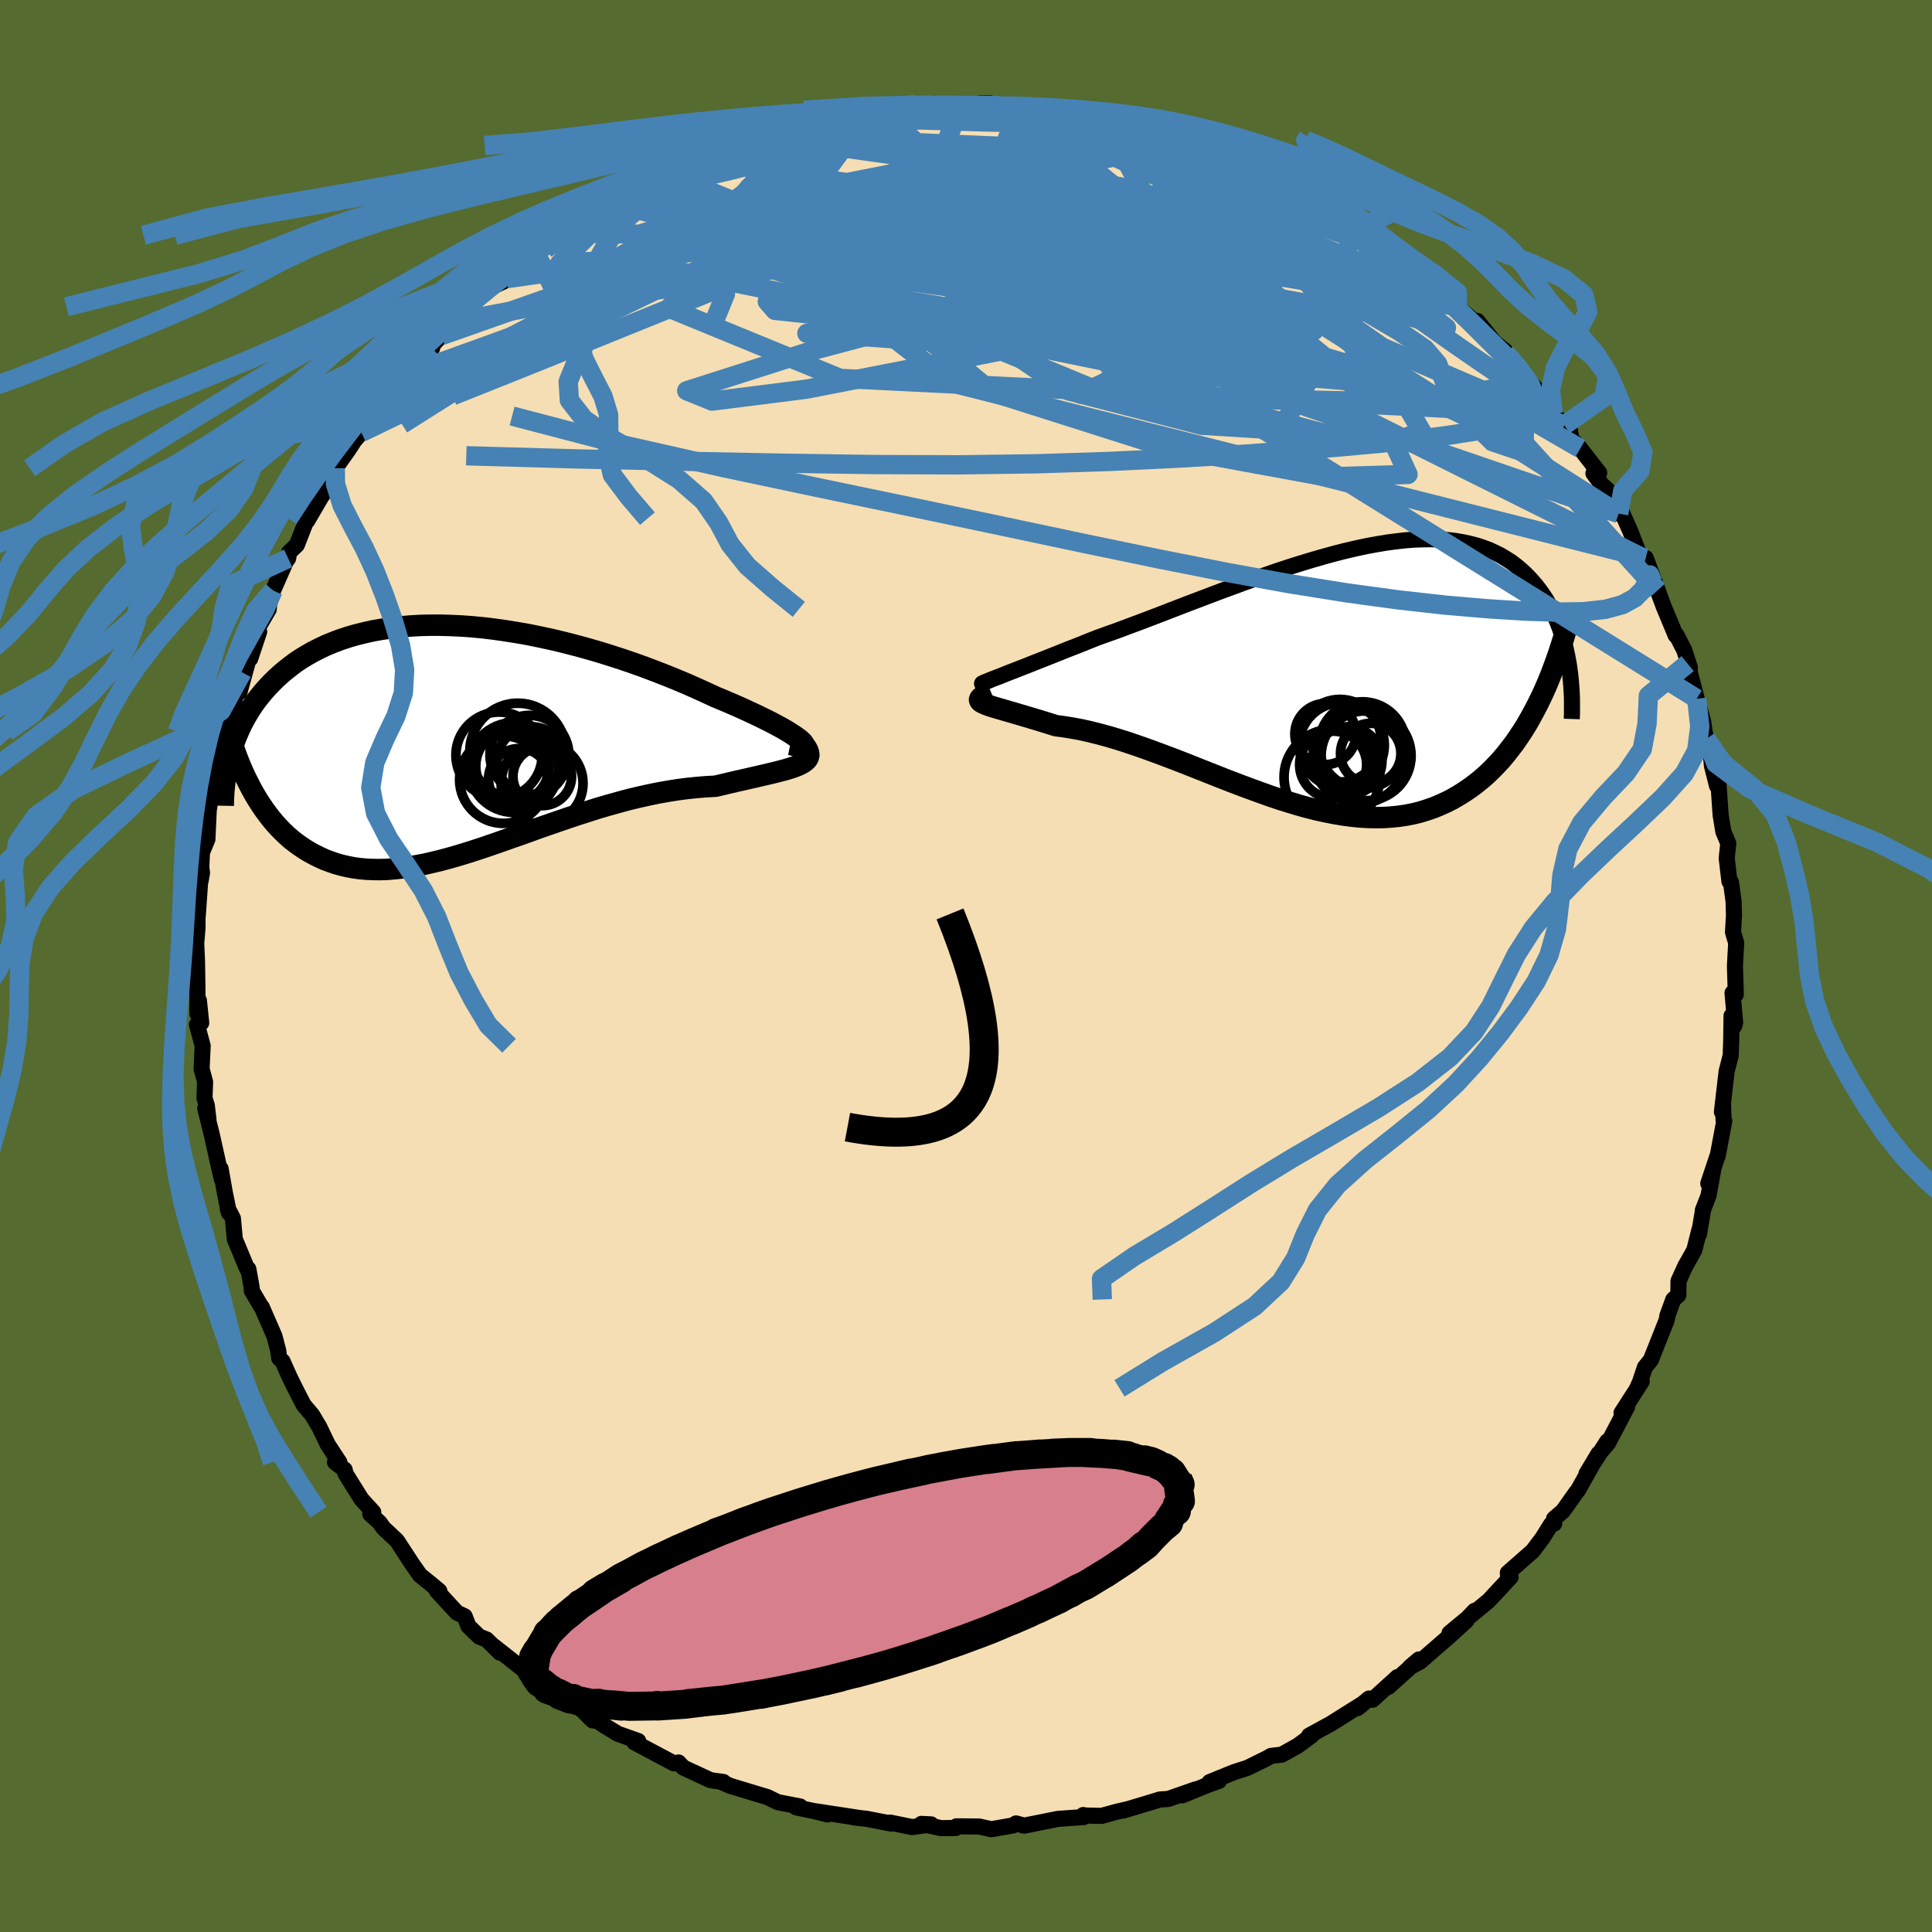 <svg viewBox="-100 -100 200 200" xmlns="http://www.w3.org/2000/svg" width="500" height="500" id="face-svg">
    <defs>
      <clipPath id="leftEyeClipPath">
        <polyline points="35.45,0.16 35.18,-0.04 34.86,-0.26 34.49,-0.5 34.07,-0.76 33.6,-1.03 33.08,-1.31 32.52,-1.61 31.92,-1.91 31.27,-2.23 30.59,-2.55 29.88,-2.88 29.13,-3.22 28.35,-3.56 27.55,-3.9 26.71,-4.25 25.76,-4.69 24.77,-5.14 23.75,-5.59 22.7,-6.03 21.62,-6.47 20.51,-6.9 19.38,-7.33 18.23,-7.74 17.06,-8.14 15.88,-8.52 14.69,-8.89 13.48,-9.24 12.27,-9.57 11.06,-9.88 9.85,-10.17 8.64,-10.43 7.43,-10.68 6.23,-10.89 5.04,-11.08 3.86,-11.25 2.69,-11.39 1.54,-11.5 0.41,-11.58 -0.7,-11.63 -1.8,-11.66 -2.87,-11.66 -3.91,-11.63 -4.93,-11.57 -5.93,-11.48 -6.9,-11.37 -7.83,-11.23 -8.74,-11.07 -9.62,-10.87 -10.47,-10.66 -11.29,-10.42 -12.08,-10.16 -12.84,-9.87 -13.57,-9.57 -14.26,-9.24 -14.93,-8.9 -15.56,-8.54 -16.17,-8.17 -16.75,-7.78 -17.29,-7.37 -17.81,-6.96 -18.31,-6.53 -18.78,-6.1 -19.22,-5.66 -19.64,-5.22 -20.04,-4.77 -20.42,-4.31 -20.78,-3.85 -21.11,-3.38 -21.43,-2.9 -21.72,-2.42 -22,-1.93 -22.26,-1.44 -22.49,-0.95 -22.71,-0.45 -22.92,0.05 -23.1,0.55 -23.27,1.05 -23.42,1.56 -23.56,2.06 -21.3,5.25 -20.99,5.81 -20.67,6.35 -20.33,6.88 -19.98,7.4 -19.62,7.89 -19.25,8.37 -18.86,8.84 -18.46,9.28 -18.04,9.71 -17.62,10.11 -17.18,10.5 -16.72,10.86 -16.25,11.2 -15.77,11.52 -15.28,11.82 -14.76,12.1 -14.24,12.36 -13.69,12.61 -13.13,12.82 -12.55,13.02 -11.95,13.19 -11.34,13.33 -10.71,13.45 -10.06,13.54 -9.39,13.6 -8.71,13.63 -8,13.64 -7.28,13.62 -6.54,13.56 -5.79,13.48 -5.01,13.38 -4.22,13.24 -3.41,13.09 -2.58,12.9 -1.74,12.7 -0.88,12.47 0,12.22 0.89,11.95 1.8,11.66 2.72,11.36 3.65,11.04 4.6,10.71 5.56,10.37 6.54,10.03 7.52,9.68 8.51,9.32 9.52,8.97 10.53,8.62 11.55,8.27 12.57,7.93 13.6,7.6 14.64,7.27 15.67,6.97 16.71,6.68 17.74,6.4 18.78,6.15 19.81,5.92 20.83,5.71 21.85,5.53 22.85,5.37 23.85,5.24 24.83,5.14 25.8,5.06 26.75,5.01 27.52,4.83 28.28,4.65 29.01,4.48 29.73,4.32 30.42,4.16 31.08,4.01 31.72,3.86 32.33,3.72 32.91,3.58 33.45,3.44 33.95,3.31 34.42,3.17 34.85,3.03 35.23,2.88 35.56,2.73" />
      </clipPath>
      <clipPath id="rightEyeClipPath">
        <polyline points="-34.91,0.48 -34.48,0.32 -34.01,0.13 -33.48,-0.08 -32.91,-0.3 -32.3,-0.54 -31.65,-0.79 -30.96,-1.07 -30.24,-1.35 -29.48,-1.65 -28.7,-1.96 -27.88,-2.29 -27.04,-2.62 -26.17,-2.96 -25.28,-3.32 -24.37,-3.68 -23.31,-4.06 -22.22,-4.45 -21.1,-4.87 -19.97,-5.29 -18.81,-5.73 -17.64,-6.18 -16.45,-6.64 -15.26,-7.1 -14.05,-7.56 -12.84,-8.02 -11.62,-8.48 -10.4,-8.93 -9.18,-9.38 -7.97,-9.81 -6.76,-10.24 -5.57,-10.65 -4.38,-11.04 -3.2,-11.41 -2.04,-11.76 -0.89,-12.09 0.24,-12.4 1.35,-12.68 2.43,-12.93 3.5,-13.16 4.54,-13.35 5.56,-13.52 6.55,-13.65 7.52,-13.76 8.45,-13.83 9.36,-13.86 10.24,-13.87 11.09,-13.84 11.91,-13.78 12.7,-13.69 13.45,-13.56 14.18,-13.4 14.88,-13.22 15.55,-13 16.19,-12.76 16.79,-12.48 17.37,-12.19 17.92,-11.86 18.45,-11.52 18.94,-11.15 19.41,-10.76 19.85,-10.36 20.27,-9.94 20.67,-9.5 21.05,-9.06 21.4,-8.6 21.73,-8.14 22.05,-7.66 22.34,-7.16 22.62,-6.66 22.87,-6.14 23.11,-5.61 23.33,-5.07 23.53,-4.53 23.71,-3.97 23.88,-3.41 24.03,-2.85 24.16,-2.28 24.28,-1.7 24.39,-1.12 21.23,3.16 20.86,3.87 20.48,4.57 20.09,5.26 19.68,5.92 19.25,6.57 18.82,7.2 18.36,7.8 17.9,8.39 17.42,8.96 16.92,9.5 16.41,10.02 15.89,10.52 15.35,10.99 14.8,11.43 14.23,11.86 13.64,12.26 13.04,12.64 12.42,13 11.78,13.33 11.12,13.63 10.45,13.91 9.76,14.15 9.05,14.37 8.32,14.55 7.57,14.7 6.81,14.81 6.03,14.89 5.23,14.94 4.42,14.95 3.59,14.93 2.74,14.88 1.88,14.79 1,14.67 0.11,14.52 -0.79,14.34 -1.71,14.14 -2.65,13.9 -3.59,13.64 -4.54,13.35 -5.51,13.05 -6.48,12.72 -7.46,12.37 -8.45,12.01 -9.45,11.64 -10.45,11.26 -11.45,10.87 -12.46,10.47 -13.47,10.07 -14.48,9.67 -15.49,9.27 -16.5,8.88 -17.5,8.5 -18.5,8.13 -19.49,7.77 -20.47,7.43 -21.45,7.1 -22.41,6.8 -23.36,6.52 -24.29,6.27 -25.21,6.04 -26.11,5.84 -26.99,5.68 -27.85,5.54 -28.68,5.43 -29.38,5.21 -30.06,5 -30.71,4.8 -31.35,4.61 -31.95,4.43 -32.53,4.26 -33.07,4.1 -33.59,3.95 -34.07,3.81 -34.52,3.68 -34.93,3.56 -35.3,3.45 -35.62,3.34 -35.91,3.23 -36.14,3.13" />
      </clipPath>
      <filter id="fuzzy">
        <feTurbulence id="turbulence" baseFrequency="0.05" numOctaves="3" type="noise" result="noise" />
        <feDisplacementMap in="SourceGraphic" in2="noise" scale="2" />
      </filter>
      <linearGradient id="rainbowGradient" x1="0%" y1="0%" x2="100%" y2="0%">
        <stop offset="0%" style="stop-color: [object Object]; stop-opacity: 1" />
        <stop offset="50%" style="stop-color: [object Object]; stop-opacity: 1" />
        <stop offset="100%" style="stop-color: [object Object]; stop-opacity: 1" />
      </linearGradient>
    </defs>
    <rect x="-100" y="-100" width="100%" height="100%" fill="rgb(85, 107, 47)" />
    <polyline id="faceContour" points="79.6,0 79.69,2.95 79.35,2.79 79.62,5.85 79.52,6.22 79.25,5.15 79.21,7.83 79.16,9.27 78.74,10.91 78.25,15.11 78.37,14.36 78.42,15.92 78.5,16.03 77.81,19.69 77.81,19.61 76.84,22.52 77.34,21.15 76.87,23.76 76.27,25.31 76.27,25.43 75.88,27.76 75.92,27.31 75.39,29.42 74.46,31.07 73.76,32.61 73.74,34.07 73.22,34.52 72.6,36.22 72.54,36.64 70.89,40.79 70.28,41.54 69.78,43.04 69.48,43.72 69.95,43.01 67.86,46.26 68.45,45.61 66.46,49.4 65.81,50.16 66.39,49.2 64.23,52.56 65.48,50.48 63.34,54.29 63.16,54.5 61.8,56.42 60.87,57.22 60.89,57.72 60.55,57.82 59.69,59.2 58.66,60.57 56.09,62.82 56.12,63.15 56.38,63.26 54.09,65.72 52.02,67.41 52.65,66.75 52.95,66.66 50.05,69.06 51.79,67.78 50.14,69.29 47.01,72.01 45.94,72.59 46.88,71.79 43.72,74.63 44.67,73.61 42.08,75.96 41.72,75.83 40.52,76.83 41.19,76.29 37.78,78.43 35.52,79.67 35.51,79.84 35.76,79.67 34.34,80.72 32.69,81.64 31.57,81.77 31.22,81.98 29.13,83.01 27.78,83.44 25.22,84.48 26.18,84.37 25.11,84.74 22.39,85.85 23.76,85.24 20.93,86.23 20.07,86.28 19.37,86.5 16.28,87.43 16.77,87.28 15.6,87.55 14.04,87.98 12.24,87.94 12.14,87.89 12.18,88.1 9.51,88.29 7.58,88.68 6.02,88.99 5.18,88.76 4.86,88.97 2.62,89.36 1.37,89.08 -0.99,89.06 -1.05,89.23 -2.56,89.25 -4.62,88.81 -3.61,88.86 -5.58,89.14 -7.87,88.67 -7.73,88.78 -10.24,88.29 -11.58,88.14 -11.02,88.2 -15.54,87.51 -14.34,87.83 -15.65,87.5 -17.58,87.1 -17.16,87.01 -19.48,86.56 -20.57,86.03 -21.64,85.71 -24.38,84.88 -25.28,84.49 -25.11,84.47 -26.43,84.29 -29.26,82.98 -29.48,82.75 -29.76,82.45 -30.22,82.55 -34.34,80.36 -34.5,80.12 -33.93,80.23 -36.04,79.48 -37.41,78.65 -38.11,78.17 -38.66,78.09 -40.24,76.53 -42.13,75.68 -41.67,76.15 -44.58,73.98 -45.61,73.15 -45.53,73.31 -45.12,73.38 -48.82,70.46 -48.25,71.08 -49.63,69.72 -50.38,69.43 -51.5,68.35 -51.9,67.32 -52.7,66.94 -54.79,64.67 -54.52,64.7 -55.26,64.08 -56.53,63.05 -57.33,61.91 -58.91,59.49 -60.3,58.18 -60.71,57.61 -61.67,56.73 -61.36,56.54 -62.58,55.2 -64.23,52.56 -64.32,52.14 -65.32,51.37 -64.87,51.37 -66.07,49.54 -66.95,47.71 -67.69,46.47 -68.57,45.43 -69.34,43.93 -70,42.6 -70.75,40.92 -71.09,40.61 -71.2,39.8 -71.59,38.32 -72.9,35.31 -72.98,35.24 -73.94,33.6 -73.95,33.26 -74.29,31.37 -74.41,31.36 -75.69,28.28 -75.89,26.12 -76.43,25.08 -76.3,25.55 -76.72,23.49 -77.16,20.99 -77.03,22.09 -77.25,21.16 -78.06,17.52 -78.75,14.74 -78.42,15.9 -78.59,14.44 -78.83,13.68 -78.77,12 -79.13,10.65 -79.02,8.26 -79.61,6.08 -79.17,5.89 -79.41,3.57 -79.56,4.92 -79.56,2.34 -79.61,-0.68 -79.7,-2.55 -79.73,-1.84 -79.55,-3.98 -79.56,-7.13 -79.53,-5.16 -79.17,-10.33 -79.09,-9.63 -79.23,-8.83 -79.09,-11.77 -78.53,-13.11 -78.39,-16.13 -78.19,-17.4 -78.08,-17.57 -77.27,-21.17 -77.27,-20.72 -76.99,-23.28 -76.47,-24.25 -76.56,-24.2 -76.56,-24.7 -75.67,-27.67 -74.93,-30.4 -75.21,-28.34 -74.19,-32.05 -74.1,-31.81 -73.17,-34.61 -73.29,-35.01 -72.18,-36.92 -72.14,-37.42 -71.73,-38.87 -70.38,-41.93 -70.17,-42.2 -70.07,-42.82 -69.27,-43.59 -68.41,-45.79 -68.27,-46.31 -68.2,-46.08 -66.79,-48.49 -65.16,-50.98 -65.17,-51.42 -65.29,-51.53 -63.95,-53.41 -63.35,-54.34 -62.6,-55.23 -61.2,-56.8 -60.55,-58.02 -60.59,-58.1 -58.45,-60.34 -58.09,-61.16 -58.7,-60.27 -55.26,-63.97 -56.83,-62.62 -54.3,-65.26 -52.92,-66.7 -51.39,-68.24 -52.26,-67.15 -50.65,-68.92 -49.05,-70.31 -47.79,-70.9 -47.19,-71.76 -47.55,-71.15 -45.93,-72.51 -46.19,-72.84 -44.58,-73.89 -42.02,-75.91 -42.11,-75.64 -41.36,-76.23 -38.57,-78.12 -38.59,-78.32 -37.62,-78.53 -37.08,-79.1 -35,-80 -34.48,-80.39 -34.29,-80.26 -32.25,-81.51 -31.24,-82.11 -30.03,-82.75 -27.16,-83.73 -28.7,-83.36 -24.09,-84.94 -23.08,-85.46 -23.12,-85.18 -22.7,-85.73 -22.24,-85.73 -21.55,-85.93 -17.89,-86.95 -16.87,-86.97 -15.64,-87.63 -14.59,-87.63 -13.98,-87.62 -11.98,-88.25 -9.92,-88.5 -8.49,-88.46 -9.05,-88.59 -7.7,-88.57 -5.26,-89.18 -5.11,-88.81 -3.25,-89.27 -0.62,-88.97 -0.15,-89.08 2.52,-89.3 1.37,-89.28 4.63,-89.05 5.23,-88.94 4.23,-88.9 7.4,-88.78 6.42,-88.82 7.9,-88.62 11.25,-88.3 11.87,-88.48 11.64,-88.41 13.24,-87.61 14.2,-87.98 15.85,-87.18 17.84,-86.79 18.82,-86.79 17.92,-86.97 21.96,-85.83 20.62,-86.18 22.09,-85.53 24.83,-85 24.18,-85.15 25.35,-84.38 26.39,-84.37 29.11,-82.94 29.98,-82.68 31.71,-81.94 33.95,-80.85 32.66,-81.22 33.87,-80.66 36.39,-79.71 36.14,-79.41 38.1,-78.12 38.77,-77.85 40.48,-76.64 41.07,-76.48 43.61,-75.03 43.45,-74.69 45.27,-73.51 45.02,-73.54 47.03,-71.9 46.14,-72.45 48.73,-70.39 50.42,-69.07 49.79,-69.62 50.84,-68.27 52.86,-66.54 52.92,-66.78 54.74,-64.53 55.84,-63.65 56.04,-63.28 55.9,-63.26 56.93,-62.22 59.31,-59.4 59.58,-59.17 60.8,-57.19 61.93,-55.98 62.52,-55.44 62.66,-54.58 63.59,-53.57 63.38,-53.84 65.55,-51.05 64.95,-51 65.8,-49.85 66.62,-49.1 67.56,-46.83 67.84,-47.09 68.75,-45.05 69.79,-42.39 71.1,-39.73 70.37,-42.23 71.61,-38.9 71.67,-38.7 72.24,-37.17 73.47,-34.22 73.55,-34.26 74.36,-32.68 74.94,-30.87 74.7,-31.3 74.97,-30.24 75.64,-27.67 76.31,-25.32 76.45,-24.31 76.62,-23.5 77.08,-22.14 77.22,-20.72 77.75,-18.64 77.87,-18.6 77.87,-19.26 78.12,-15.62 78.4,-13.91 78.91,-12.7 78.75,-11.15 79.03,-8.76 79.19,-8.67 79.46,-6.68 79.5,-5.24 79.4,-3.5 79.53,-3.06 79.73,-2.4 79.6,0 79.69,2.95" fill="rgb(245, 222, 179)" stroke="black" stroke-width="1.667" stroke-linejoin="round" filter="url(#fuzzy)" />
    <g transform="translate(37.98 -30.31)">
      <polyline id="rightCountour" points="-34.91,0.48 -34.48,0.32 -34.01,0.13 -33.48,-0.08 -32.91,-0.3 -32.3,-0.54 -31.65,-0.79 -30.96,-1.07 -30.24,-1.35 -29.48,-1.65 -28.7,-1.96 -27.88,-2.29 -27.04,-2.62 -26.17,-2.96 -25.28,-3.32 -24.37,-3.68 -23.31,-4.06 -22.22,-4.45 -21.1,-4.87 -19.97,-5.29 -18.81,-5.73 -17.64,-6.18 -16.45,-6.64 -15.26,-7.1 -14.05,-7.56 -12.84,-8.02 -11.62,-8.48 -10.4,-8.93 -9.18,-9.38 -7.97,-9.81 -6.76,-10.24 -5.57,-10.65 -4.38,-11.04 -3.2,-11.41 -2.04,-11.76 -0.89,-12.09 0.24,-12.4 1.35,-12.68 2.43,-12.93 3.5,-13.16 4.54,-13.35 5.56,-13.52 6.55,-13.65 7.52,-13.76 8.45,-13.83 9.36,-13.86 10.24,-13.87 11.09,-13.84 11.91,-13.78 12.7,-13.69 13.45,-13.56 14.18,-13.4 14.88,-13.22 15.55,-13 16.19,-12.76 16.79,-12.48 17.37,-12.19 17.92,-11.86 18.45,-11.52 18.94,-11.15 19.41,-10.76 19.85,-10.36 20.27,-9.94 20.67,-9.5 21.05,-9.06 21.4,-8.6 21.73,-8.14 22.05,-7.66 22.34,-7.16 22.62,-6.66 22.87,-6.14 23.11,-5.61 23.33,-5.07 23.53,-4.53 23.71,-3.97 23.88,-3.41 24.03,-2.85 24.16,-2.28 24.28,-1.7 24.39,-1.12 21.23,3.16 20.86,3.87 20.48,4.57 20.09,5.26 19.68,5.92 19.25,6.57 18.82,7.2 18.36,7.8 17.9,8.39 17.42,8.96 16.92,9.5 16.41,10.02 15.89,10.52 15.35,10.99 14.8,11.43 14.23,11.86 13.64,12.26 13.04,12.64 12.42,13 11.78,13.33 11.12,13.63 10.45,13.91 9.76,14.15 9.05,14.37 8.32,14.55 7.57,14.7 6.81,14.81 6.03,14.89 5.23,14.94 4.42,14.95 3.59,14.93 2.74,14.88 1.88,14.79 1,14.67 0.11,14.52 -0.79,14.34 -1.71,14.14 -2.65,13.9 -3.59,13.64 -4.54,13.35 -5.51,13.05 -6.48,12.72 -7.46,12.37 -8.45,12.01 -9.45,11.64 -10.45,11.26 -11.45,10.87 -12.46,10.47 -13.47,10.07 -14.48,9.67 -15.49,9.27 -16.5,8.88 -17.5,8.5 -18.5,8.13 -19.49,7.77 -20.47,7.43 -21.45,7.1 -22.41,6.8 -23.36,6.52 -24.29,6.27 -25.21,6.04 -26.11,5.84 -26.99,5.68 -27.85,5.54 -28.68,5.43 -29.38,5.21 -30.06,5 -30.71,4.8 -31.35,4.61 -31.95,4.43 -32.53,4.26 -33.07,4.1 -33.59,3.95 -34.07,3.81 -34.52,3.68 -34.93,3.56 -35.3,3.45 -35.62,3.34 -35.91,3.23 -36.14,3.13" fill="white" stroke="white" stroke-width="0" stroke-linejoin="round" filter="url(#fuzzy)" />
    </g>
    <g transform="translate(-52.69 -23.62)">
      <polyline id="leftCountour" points="35.45,0.16 35.18,-0.04 34.86,-0.26 34.49,-0.5 34.07,-0.76 33.6,-1.03 33.08,-1.31 32.52,-1.61 31.92,-1.91 31.27,-2.23 30.59,-2.55 29.88,-2.88 29.13,-3.22 28.35,-3.56 27.55,-3.9 26.71,-4.25 25.76,-4.69 24.77,-5.14 23.75,-5.59 22.7,-6.03 21.62,-6.47 20.51,-6.9 19.38,-7.33 18.23,-7.74 17.06,-8.14 15.88,-8.52 14.69,-8.89 13.48,-9.24 12.27,-9.57 11.06,-9.88 9.85,-10.17 8.64,-10.43 7.43,-10.68 6.23,-10.89 5.04,-11.08 3.86,-11.25 2.69,-11.39 1.54,-11.5 0.41,-11.58 -0.7,-11.63 -1.8,-11.66 -2.87,-11.66 -3.91,-11.63 -4.93,-11.57 -5.93,-11.48 -6.9,-11.37 -7.83,-11.23 -8.74,-11.07 -9.62,-10.87 -10.47,-10.66 -11.29,-10.42 -12.08,-10.16 -12.84,-9.87 -13.57,-9.57 -14.26,-9.24 -14.93,-8.9 -15.56,-8.54 -16.17,-8.17 -16.75,-7.78 -17.29,-7.37 -17.81,-6.96 -18.31,-6.53 -18.78,-6.1 -19.22,-5.66 -19.64,-5.22 -20.04,-4.77 -20.42,-4.31 -20.78,-3.85 -21.11,-3.38 -21.43,-2.9 -21.72,-2.42 -22,-1.93 -22.26,-1.44 -22.49,-0.95 -22.71,-0.45 -22.92,0.05 -23.1,0.55 -23.27,1.05 -23.42,1.56 -23.56,2.06 -21.3,5.25 -20.99,5.81 -20.67,6.35 -20.33,6.88 -19.98,7.4 -19.62,7.89 -19.25,8.37 -18.86,8.84 -18.46,9.28 -18.04,9.71 -17.62,10.11 -17.18,10.5 -16.72,10.86 -16.25,11.2 -15.77,11.52 -15.28,11.82 -14.76,12.1 -14.24,12.36 -13.69,12.61 -13.13,12.82 -12.55,13.02 -11.95,13.19 -11.34,13.33 -10.71,13.45 -10.06,13.54 -9.39,13.6 -8.71,13.63 -8,13.64 -7.28,13.62 -6.54,13.56 -5.79,13.48 -5.01,13.38 -4.22,13.24 -3.41,13.09 -2.58,12.9 -1.74,12.7 -0.88,12.47 0,12.22 0.89,11.95 1.8,11.66 2.72,11.36 3.65,11.04 4.6,10.71 5.56,10.37 6.54,10.03 7.52,9.68 8.51,9.32 9.52,8.97 10.53,8.62 11.55,8.27 12.57,7.93 13.6,7.6 14.64,7.27 15.67,6.97 16.71,6.68 17.74,6.4 18.78,6.15 19.81,5.92 20.83,5.71 21.85,5.53 22.85,5.37 23.85,5.24 24.83,5.14 25.8,5.06 26.75,5.01 27.52,4.83 28.28,4.65 29.01,4.48 29.73,4.32 30.42,4.16 31.08,4.01 31.72,3.86 32.33,3.72 32.91,3.58 33.45,3.44 33.95,3.31 34.42,3.17 34.85,3.03 35.23,2.88 35.56,2.73" fill="white" stroke="white" stroke-width="0" stroke-linejoin="round" filter="url(#fuzzy)" />
    </g>
    <g transform="translate(37.98 -30.31)">
      <polyline id="rightUpper" points="-35.92,1 -36.13,1.05 -36.26,1.08 -36.32,1.08 -36.31,1.06 -36.23,1.02 -36.08,0.95 -35.88,0.87 -35.61,0.76 -35.29,0.63 -34.91,0.48 -34.48,0.32 -34.01,0.13 -33.48,-0.08 -32.91,-0.3 -32.3,-0.54 -31.65,-0.79 -30.96,-1.07 -30.24,-1.35 -29.48,-1.65 -28.7,-1.96 -27.88,-2.29 -27.04,-2.62 -26.17,-2.96 -25.28,-3.32 -24.37,-3.68 -23.31,-4.06 -22.22,-4.45 -21.1,-4.87 -19.97,-5.29 -18.81,-5.73 -17.64,-6.18 -16.45,-6.64 -15.26,-7.1 -14.05,-7.56 -12.84,-8.02 -11.62,-8.48 -10.4,-8.93 -9.18,-9.38 -7.97,-9.81 -6.76,-10.24 -5.57,-10.65 -4.38,-11.04 -3.2,-11.41 -2.04,-11.76 -0.89,-12.09 0.24,-12.4 1.35,-12.68 2.43,-12.93 3.5,-13.16 4.54,-13.35 5.56,-13.52 6.55,-13.65 7.52,-13.76 8.45,-13.83 9.36,-13.86 10.24,-13.87 11.09,-13.84 11.91,-13.78 12.7,-13.69 13.45,-13.56 14.18,-13.4 14.88,-13.22 15.55,-13 16.19,-12.76 16.79,-12.48 17.37,-12.19 17.92,-11.86 18.45,-11.52 18.94,-11.15 19.41,-10.76 19.85,-10.36 20.27,-9.94 20.67,-9.5 21.05,-9.06 21.4,-8.6 21.73,-8.14 22.05,-7.66 22.34,-7.16 22.62,-6.66 22.87,-6.14 23.11,-5.61 23.33,-5.07 23.53,-4.53 23.71,-3.97 23.88,-3.41 24.03,-2.85 24.16,-2.28 24.28,-1.7 24.39,-1.12 24.48,-0.54 24.56,0.05 24.62,0.63 24.67,1.22 24.71,1.81 24.74,2.4 24.75,2.98 24.75,3.57 24.75,4.16 24.73,4.74" fill="none" stroke="black" stroke-width="1.667" stroke-linejoin="round" filter="url(#fuzzy)" />
      <polyline id="rightLower" points="-35.39,1.96 -35.76,2.12 -36.06,2.27 -36.29,2.4 -36.45,2.52 -36.54,2.63 -36.58,2.74 -36.55,2.84 -36.47,2.94 -36.33,3.04 -36.14,3.13 -35.91,3.23 -35.62,3.34 -35.3,3.45 -34.93,3.56 -34.52,3.68 -34.07,3.81 -33.59,3.95 -33.07,4.1 -32.53,4.26 -31.95,4.43 -31.35,4.61 -30.71,4.8 -30.06,5 -29.38,5.21 -28.68,5.43 -27.85,5.54 -26.99,5.68 -26.11,5.84 -25.21,6.04 -24.29,6.27 -23.36,6.52 -22.41,6.8 -21.45,7.1 -20.47,7.43 -19.49,7.77 -18.5,8.13 -17.5,8.5 -16.5,8.88 -15.49,9.27 -14.48,9.67 -13.47,10.07 -12.46,10.47 -11.45,10.87 -10.45,11.26 -9.45,11.64 -8.45,12.01 -7.46,12.37 -6.48,12.72 -5.51,13.05 -4.54,13.35 -3.59,13.64 -2.65,13.9 -1.71,14.14 -0.79,14.34 0.11,14.52 1,14.67 1.88,14.79 2.74,14.88 3.59,14.93 4.42,14.95 5.23,14.94 6.03,14.89 6.81,14.81 7.57,14.7 8.32,14.55 9.05,14.37 9.76,14.15 10.45,13.91 11.12,13.63 11.78,13.33 12.42,13 13.04,12.64 13.64,12.26 14.23,11.86 14.8,11.43 15.35,10.99 15.89,10.52 16.41,10.02 16.92,9.5 17.42,8.96 17.9,8.39 18.36,7.8 18.82,7.2 19.25,6.57 19.68,5.92 20.09,5.26 20.48,4.57 20.86,3.87 21.23,3.16 21.59,2.42 21.93,1.68 22.26,0.92 22.57,0.15 22.87,-0.64 23.16,-1.44 23.44,-2.25 23.7,-3.06 23.96,-3.89 24.2,-4.73" fill="none" stroke="black" stroke-width="2.222" stroke-linejoin="round" filter="url(#fuzzy)" />
      <circle r="4.654" cx="3.441" cy="8.541" stroke="black" fill="none" stroke-width="1.0" filter="url(#fuzzy)" clip-path="url(#rightEyeClipPath)" /><circle r="4.404" cx="0.921" cy="7.451" stroke="black" fill="none" stroke-width="1.0" filter="url(#fuzzy)" clip-path="url(#rightEyeClipPath)" /><circle r="4.498" cx="3.061" cy="7.456" stroke="black" fill="none" stroke-width="1.0" filter="url(#fuzzy)" clip-path="url(#rightEyeClipPath)" /><circle r="3.47" cx="0.026" cy="9.466" stroke="black" fill="none" stroke-width="1.0" filter="url(#fuzzy)" clip-path="url(#rightEyeClipPath)" /><circle r="3.54" cx="1.541" cy="9.086" stroke="black" fill="none" stroke-width="1.0" filter="url(#fuzzy)" clip-path="url(#rightEyeClipPath)" /><circle r="4.804" cx="2.741" cy="8.691" stroke="black" fill="none" stroke-width="1.0" filter="url(#fuzzy)" clip-path="url(#rightEyeClipPath)" /><circle r="4.956" cx="-0.099" cy="10.766" stroke="black" fill="none" stroke-width="1.0" filter="url(#fuzzy)" clip-path="url(#rightEyeClipPath)" /><circle r="3.128" cx="3.916" cy="8.316" stroke="black" fill="none" stroke-width="1.0" filter="url(#fuzzy)" clip-path="url(#rightEyeClipPath)" /><circle r="4.276" cx="0.731" cy="6.986" stroke="black" fill="none" stroke-width="1.0" filter="url(#fuzzy)" clip-path="url(#rightEyeClipPath)" /><circle r="3.162" cx="-0.774" cy="6.296" stroke="black" fill="none" stroke-width="1.0" filter="url(#fuzzy)" clip-path="url(#rightEyeClipPath)" />
      </g>
    <g transform="translate(-52.69 -23.62)">
      <polyline id="leftUpper" points="34.5,0.69 34.93,0.78 35.27,0.84 35.54,0.86 35.73,0.85 35.85,0.8 35.9,0.73 35.88,0.63 35.8,0.49 35.65,0.34 35.45,0.16 35.18,-0.04 34.86,-0.26 34.49,-0.5 34.07,-0.76 33.6,-1.03 33.08,-1.31 32.52,-1.61 31.92,-1.91 31.27,-2.23 30.59,-2.55 29.88,-2.88 29.13,-3.22 28.35,-3.56 27.55,-3.9 26.71,-4.25 25.76,-4.69 24.77,-5.14 23.75,-5.59 22.7,-6.03 21.62,-6.47 20.51,-6.9 19.38,-7.33 18.23,-7.74 17.06,-8.14 15.88,-8.52 14.69,-8.89 13.48,-9.24 12.27,-9.57 11.06,-9.88 9.85,-10.17 8.64,-10.43 7.43,-10.68 6.23,-10.89 5.04,-11.08 3.86,-11.25 2.69,-11.39 1.54,-11.5 0.41,-11.58 -0.7,-11.63 -1.8,-11.66 -2.87,-11.66 -3.91,-11.63 -4.93,-11.57 -5.93,-11.48 -6.9,-11.37 -7.83,-11.23 -8.74,-11.07 -9.62,-10.87 -10.47,-10.66 -11.29,-10.42 -12.08,-10.16 -12.84,-9.87 -13.57,-9.57 -14.26,-9.24 -14.93,-8.9 -15.56,-8.54 -16.17,-8.17 -16.75,-7.78 -17.29,-7.37 -17.81,-6.96 -18.31,-6.53 -18.78,-6.1 -19.22,-5.66 -19.64,-5.22 -20.04,-4.77 -20.42,-4.31 -20.78,-3.85 -21.11,-3.38 -21.43,-2.9 -21.72,-2.42 -22,-1.93 -22.26,-1.44 -22.49,-0.95 -22.71,-0.45 -22.92,0.05 -23.1,0.55 -23.27,1.05 -23.42,1.56 -23.56,2.06 -23.69,2.56 -23.79,3.07 -23.89,3.57 -23.97,4.07 -24.04,4.57 -24.09,5.06 -24.14,5.56 -24.17,6.05 -24.19,6.54 -24.2,7.03" fill="none" stroke="black" stroke-width="2.222" stroke-linejoin="round" filter="url(#fuzzy)" />
      <polyline id="leftLower" points="35.63,0.39 35.94,0.73 36.17,1.04 36.32,1.32 36.4,1.58 36.42,1.81 36.36,2.03 36.25,2.22 36.07,2.4 35.84,2.57 35.56,2.73 35.23,2.88 34.85,3.03 34.42,3.17 33.95,3.31 33.45,3.44 32.91,3.58 32.33,3.72 31.72,3.86 31.08,4.01 30.42,4.16 29.73,4.32 29.01,4.48 28.28,4.65 27.52,4.83 26.75,5.01 25.8,5.06 24.83,5.14 23.85,5.24 22.85,5.37 21.85,5.53 20.83,5.71 19.81,5.92 18.78,6.15 17.74,6.4 16.71,6.68 15.67,6.97 14.64,7.27 13.6,7.6 12.57,7.93 11.55,8.27 10.53,8.62 9.52,8.97 8.51,9.32 7.52,9.68 6.54,10.03 5.56,10.37 4.6,10.71 3.65,11.04 2.72,11.36 1.8,11.66 0.89,11.95 0,12.22 -0.88,12.47 -1.74,12.7 -2.58,12.9 -3.41,13.09 -4.22,13.24 -5.01,13.38 -5.79,13.48 -6.54,13.56 -7.28,13.62 -8,13.64 -8.71,13.63 -9.39,13.6 -10.06,13.54 -10.71,13.45 -11.34,13.33 -11.95,13.19 -12.55,13.02 -13.13,12.82 -13.69,12.61 -14.24,12.36 -14.76,12.1 -15.28,11.82 -15.77,11.52 -16.25,11.2 -16.72,10.86 -17.18,10.5 -17.62,10.11 -18.04,9.71 -18.46,9.28 -18.86,8.84 -19.25,8.37 -19.62,7.89 -19.98,7.4 -20.33,6.88 -20.67,6.35 -20.99,5.81 -21.3,5.25 -21.6,4.67 -21.89,4.09 -22.17,3.49 -22.43,2.88 -22.68,2.26 -22.92,1.62 -23.15,0.98 -23.37,0.33 -23.58,-0.34 -23.78,-1.01" fill="none" stroke="black" stroke-width="2.222" stroke-linejoin="round" filter="url(#fuzzy)" />
      <circle r="4.964" cx="6.294" cy="1.38" stroke="black" fill="none" stroke-width="1.0" filter="url(#fuzzy)" clip-path="url(#leftEyeClipPath)" /><circle r="3.032" cx="8.824" cy="3.99" stroke="black" fill="none" stroke-width="1.0" filter="url(#fuzzy)" clip-path="url(#leftEyeClipPath)" /><circle r="4.464" cx="4.349" cy="1.795" stroke="black" fill="none" stroke-width="1.0" filter="url(#fuzzy)" clip-path="url(#leftEyeClipPath)" /><circle r="3.554" cx="7.714" cy="2.405" stroke="black" fill="none" stroke-width="1.0" filter="url(#fuzzy)" clip-path="url(#leftEyeClipPath)" /><circle r="3.174" cx="6.434" cy="4.28" stroke="black" fill="none" stroke-width="1.0" filter="url(#fuzzy)" clip-path="url(#leftEyeClipPath)" /><circle r="4.242" cx="8.804" cy="4.705" stroke="black" fill="none" stroke-width="1.0" filter="url(#fuzzy)" clip-path="url(#leftEyeClipPath)" /><circle r="4.53" cx="4.794" cy="4.325" stroke="black" fill="none" stroke-width="1.0" filter="url(#fuzzy)" clip-path="url(#leftEyeClipPath)" /><circle r="4.646" cx="5.869" cy="3.07" stroke="black" fill="none" stroke-width="1.0" filter="url(#fuzzy)" clip-path="url(#leftEyeClipPath)" /><circle r="4.086" cx="7.494" cy="1.76" stroke="black" fill="none" stroke-width="1.0" filter="url(#fuzzy)" clip-path="url(#leftEyeClipPath)" /><circle r="3.804" cx="5.744" cy="2.925" stroke="black" fill="none" stroke-width="1.0" filter="url(#fuzzy)" clip-path="url(#leftEyeClipPath)" />
    </g>
    <g id="hairs">
      <polyline points="-14.59,-87.63 -13.66,-87.75 -12.53,-87.88 -11.69,-87.85 -11.3,-87.65 -11.32,-87.29 -11.66,-86.76 -12.31,-86.04 -13.28,-85.12 -14.65,-83.97 -16.51,-82.56 -18.93,-80.87 -21.98,-78.89 -25.67,-76.63 -30.01,-74.09 -34.99,-71.26 -40.62,-68.14 -46.92,-64.68 -53.8,-60.92" fill="none" stroke="rgb(70, 130, 180)" stroke-width="2" stroke-linejoin="round" filter="url(#fuzzy)" /><polyline points="13.24,-87.61 14.45,-87.59 15.96,-87.24 17.44,-86.85 18.85,-86.45 20.22,-86.03 21.58,-85.58 22.93,-85.12 24.25,-84.65 25.53,-84.18 26.75,-83.73 27.92,-83.29 29.02,-82.86 30.02,-82.47 30.86,-82.13 31.49,-81.88 31.82,-81.74 31.81,-81.74 31.43,-81.89 30.68,-82.2 29.62,-82.63 28.3,-83.18 26.79,-83.82 24.99,-84.56" fill="none" stroke="rgb(70, 130, 180)" stroke-width="2" stroke-linejoin="round" filter="url(#fuzzy)" /><polyline points="14.2,-87.98 15.76,-87.39 17.04,-87.06 17.98,-86.85 18.71,-86.67 19.25,-86.5 19.58,-86.35 19.63,-86.24 19.35,-86.19 18.7,-86.21 17.69,-86.29 16.31,-86.44 14.5,-86.69 12.12,-87.06 9.03,-87.6 5.15,-88.29" fill="none" stroke="rgb(70, 130, 180)" stroke-width="2" stroke-linejoin="round" filter="url(#fuzzy)" /><polyline points="-13.98,-87.62 -12.02,-88.05 -10.22,-88.22 -8.59,-88.27 -6.95,-88.25 -5.15,-88.21 -3.16,-88.14 -1.01,-88.05 1.22,-87.92 3.48,-87.77 5.68,-87.6 7.75,-87.42 9.66,-87.25 11.36,-87.09 12.86,-86.95 14.19,-86.83 15.37,-86.73 16.43,-86.65 17.36,-86.59 18.12,-86.55 18.62,-86.56 18.78,-86.63 18.6,-86.76" fill="none" stroke="rgb(70, 130, 180)" stroke-width="2" stroke-linejoin="round" filter="url(#fuzzy)" /><polyline points="17.92,-86.97 20.02,-86.29 20.46,-85.9 20.26,-85.51 19.49,-85.08 18.09,-84.58 16.04,-84 13.35,-83.31 9.95,-82.55 5.73,-81.73 0.57,-80.9 -5.65,-80.06 -12.98,-79.2 -21.48,-78.22 -31.23,-76.98" fill="none" stroke="rgb(70, 130, 180)" stroke-width="2" stroke-linejoin="round" filter="url(#fuzzy)" /><polyline points="43.61,-75.03 43.99,-74.48 44.77,-73.79 45.61,-73.06 46.47,-72.32 47.33,-71.58 48.13,-70.9 48.78,-70.32 49.24,-69.9 49.48,-69.66 49.49,-69.61 49.21,-69.78 48.56,-70.25 47.46,-71.08 45.81,-72.32 43.61,-73.96 40.98,-75.95" fill="none" stroke="rgb(70, 130, 180)" stroke-width="2" stroke-linejoin="round" filter="url(#fuzzy)" /><polyline points="11.64,-88.41 13.06,-87.92 14.54,-87.58 16.07,-87.22 17.52,-86.87 18.82,-86.55 19.96,-86.26 20.97,-85.99 21.84,-85.75 22.55,-85.54 23.06,-85.38 23.32,-85.28 23.32,-85.26 23.04,-85.31 22.44,-85.44 21.44,-85.68 19.88,-86.08 17.52,-86.78" fill="none" stroke="rgb(70, 130, 180)" stroke-width="2" stroke-linejoin="round" filter="url(#fuzzy)" /><polyline points="-22.7,-85.73 -22.02,-85.82 -20.83,-86.07 -19.54,-86.31 -18.49,-86.45 -17.75,-86.44 -17.3,-86.28 -17.12,-85.97 -17.19,-85.51 -17.57,-84.87 -18.28,-84.04 -19.36,-83.01 -20.78,-81.77 -22.54,-80.33 -24.64,-78.68 -27.1,-76.81 -29.97,-74.7 -33.31,-72.34 -37.18,-69.71 -41.6,-66.79 -46.61,-63.55 -52.19,-60 -58.39,-56.08" fill="none" stroke="rgb(70, 130, 180)" stroke-width="2" stroke-linejoin="round" filter="url(#fuzzy)" /><polyline points="71.1,-39.73 70.78,-40.49 70.56,-39.86 70.09,-38.97 69.24,-38.11 67.97,-37.41 66.21,-36.93 63.93,-36.68 61.13,-36.63 57.81,-36.74 54,-36.98 49.68,-37.35 44.84,-37.89 39.46,-38.62 33.51,-39.57 26.99,-40.75 19.86,-42.16 12.14,-43.76 3.78,-45.53 -5.21,-47.42 -14.84,-49.42 -25.06,-51.58 -35.82,-54.01 -46.99,-56.93" fill="none" stroke="rgb(70, 130, 180)" stroke-width="2" stroke-linejoin="round" filter="url(#fuzzy)" /><polyline points="-13.98,-87.62 -12.1,-88.07 -10.53,-88.32 -9.28,-88.48 -8.18,-88.6 -7.08,-88.72 -5.94,-88.83 -4.82,-88.91 -3.75,-88.97 -2.82,-88.99 -2.09,-88.99 -1.62,-88.94 -1.46,-88.86 -1.62,-88.74 -2.1,-88.57 -2.91,-88.37 -4.04,-88.12 -5.51,-87.82 -7.3,-87.47 -9.43,-87.08 -11.85,-86.66 -14.51,-86.25 -17.36,-85.84 -20.44,-85.45" fill="none" stroke="rgb(70, 130, 180)" stroke-width="2" stroke-linejoin="round" filter="url(#fuzzy)" /><polyline points="33.87,-80.66 35.56,-79.88 36.74,-79.13 37.9,-78.36 39.11,-77.58 40.31,-76.82 41.45,-76.08 42.48,-75.4 43.37,-74.78 44.07,-74.25 44.6,-73.8 44.96,-73.46 45.14,-73.23 45.14,-73.11 44.94,-73.13 44.52,-73.29 43.85,-73.62 42.94,-74.11 41.75,-74.78 40.24,-75.67 38.29,-76.83 35.82,-78.32 32.76,-80.16 29.17,-82.27" fill="none" stroke="rgb(70, 130, 180)" stroke-width="2" stroke-linejoin="round" filter="url(#fuzzy)" /><polyline points="4.23,-88.9 6.16,-88.8 7.46,-88.67 8.89,-88.5 10.37,-88.32 11.78,-88.11 13.06,-87.89 14.27,-87.64 15.4,-87.4 16.44,-87.17 17.32,-86.98 17.97,-86.83 18.35,-86.74 18.42,-86.71 18.16,-86.75 17.56,-86.86 16.65,-87.06 15.43,-87.34 13.85,-87.68 11.64,-88.07" fill="none" stroke="rgb(70, 130, 180)" stroke-width="2" stroke-linejoin="round" filter="url(#fuzzy)" /><polyline points="-9.05,-88.59 -7.6,-88.7 -6.26,-88.84 -5.09,-88.9 -4.09,-88.9 -3.32,-88.84 -2.86,-88.73 -2.78,-88.57 -3.12,-88.32 -3.94,-87.98 -5.27,-87.54 -7.14,-86.99 -9.55,-86.32 -12.46,-85.52 -15.9,-84.59 -19.88,-83.52 -24.43,-82.35 -29.52,-81.18" fill="none" stroke="rgb(70, 130, 180)" stroke-width="2" stroke-linejoin="round" filter="url(#fuzzy)" /><polyline points="7.4,-88.78 7.26,-88.7 7.98,-88.47 8.65,-88.14 8.87,-87.72 8.65,-87.17 8.05,-86.48 7.1,-85.65 5.76,-84.67 3.97,-83.56 1.68,-82.3 -1.17,-80.87 -4.58,-79.24 -8.56,-77.41 -13.11,-75.4 -18.22,-73.2 -23.93,-70.82 -30.26,-68.24 -37.21,-65.43 -44.8,-62.37 -53.15,-59.03" fill="none" stroke="rgb(70, 130, 180)" stroke-width="2" stroke-linejoin="round" filter="url(#fuzzy)" /><polyline points="43.61,-75.03 44.03,-74.43 44.92,-73.58 45.97,-72.59 47.14,-71.49 48.41,-70.27 49.75,-69 51.09,-67.71 52.4,-66.45 53.63,-65.22 54.79,-64.07 55.82,-63.04 56.67,-62.2 57.25,-61.63 57.53,-61.39 57.49,-61.49 57.19,-61.87 56.75,-62.4 56.31,-62.98" fill="none" stroke="rgb(70, 130, 180)" stroke-width="2" stroke-linejoin="round" filter="url(#fuzzy)" /><polyline points="29.11,-82.94 30.21,-82.52 31.42,-81.99 32.39,-81.5 33.17,-81.08 33.86,-80.68 34.5,-80.27 35.05,-79.87 35.47,-79.51 35.73,-79.2 35.77,-78.98 35.56,-78.86 35.04,-78.85 34.18,-78.98 32.96,-79.26 31.38,-79.69 29.44,-80.26 27.12,-80.97 24.39,-81.83 21.21,-82.86 17.58,-84.08 13.57,-85.5 9.26,-87.1" fill="none" stroke="rgb(70, 130, 180)" stroke-width="2" stroke-linejoin="round" filter="url(#fuzzy)" /><polyline points="43.45,-74.69 44.71,-73.78 45.72,-72.9 46.8,-71.89 48.03,-70.73 49.35,-69.5 50.68,-68.23 51.97,-66.98 53.2,-65.77 54.34,-64.64 55.35,-63.64 56.15,-62.85 56.68,-62.34 56.9,-62.16 56.85,-62.26 56.63,-62.54 56.32,-62.91 55.84,-63.46" fill="none" stroke="rgb(70, 130, 180)" stroke-width="2" stroke-linejoin="round" filter="url(#fuzzy)" /><polyline points="-28.7,-83.36 -25.41,-84.46 -23.39,-85.03 -21.77,-85.37 -20.05,-85.66 -18.01,-85.97 -15.63,-86.33 -13,-86.72 -10.3,-87.12 -7.66,-87.48 -5.19,-87.8 -2.95,-88.07 -0.94,-88.32 0.82,-88.53 2.33,-88.71 3.57,-88.84" fill="none" stroke="rgb(70, 130, 180)" stroke-width="2" stroke-linejoin="round" filter="url(#fuzzy)" /><polyline points="32.66,-81.22 34.11,-80.54 35.61,-79.7 37.05,-78.76 38.49,-77.76 39.98,-76.71 41.48,-75.67 42.95,-74.64 44.34,-73.64 45.61,-72.7 46.74,-71.83 47.71,-71.05 48.53,-70.39 49.18,-69.87 49.64,-69.5 49.91,-69.31 49.93,-69.31 49.66,-69.55 49.07,-70.05 48.14,-70.83 46.92,-71.89" fill="none" stroke="rgb(70, 130, 180)" stroke-width="2" stroke-linejoin="round" filter="url(#fuzzy)" /><polyline points="-45.93,-72.51 -45.47,-73.13 -44.25,-74.1 -42.88,-75.09 -41.57,-76 -40.34,-76.83 -39.21,-77.58 -38.21,-78.22 -37.34,-78.75 -36.62,-79.17 -36.06,-79.48 -35.67,-79.68 -35.49,-79.76 -35.53,-79.69 -35.84,-79.45 -36.48,-79 -37.51,-78.29 -39.01,-77.27 -41.03,-75.91 -43.5,-74.24" fill="none" stroke="rgb(70, 130, 180)" stroke-width="2" stroke-linejoin="round" filter="url(#fuzzy)" /><polyline points="36.14,-79.41 37.67,-78.44 38.95,-77.67 40.17,-76.93 41.31,-76.22 42.32,-75.55 43.13,-74.97 43.72,-74.49 44.1,-74.13 44.28,-73.89 44.26,-73.78 44.02,-73.8 43.53,-74 42.74,-74.38 41.59,-74.99 40.02,-75.85 37.95,-77.01 35.3,-78.5 32.06,-80.35 28.3,-82.55" fill="none" stroke="rgb(70, 130, 180)" stroke-width="2" stroke-linejoin="round" filter="url(#fuzzy)" /><polyline points="-11.98,-88.25 -10.3,-88.4 -9.09,-88.49 -7.95,-88.59 -6.67,-88.7 -5.24,-88.81 -3.74,-88.9 -2.23,-88.97 -0.81,-89.02 0.48,-89.05 1.56,-89.07 2.4,-89.08 2.98,-89.07 3.26,-89.05 3.23,-89.01 2.89,-88.97 2.22,-88.93 1.21,-88.88 -0.16,-88.82 -1.93,-88.75 -4.1,-88.65 -6.51,-88.53" fill="none" stroke="rgb(70, 130, 180)" stroke-width="2" stroke-linejoin="round" filter="url(#fuzzy)" /><polyline points="55.9,-63.26 57.05,-61.98 58,-60.77 58.5,-59.93 58.53,-59.51 58.08,-59.53 57.12,-60.01 55.61,-60.96 53.52,-62.36 50.84,-64.21 47.57,-66.51 43.7,-69.28 39.23,-72.57 34.05,-76.4 27.9,-80.86" fill="none" stroke="rgb(70, 130, 180)" stroke-width="2" stroke-linejoin="round" filter="url(#fuzzy)" /><polyline points="38.1,-78.12 39.06,-77.57 40.35,-76.76 41.75,-75.84 43.12,-74.88 44.38,-73.93 45.5,-73.05 46.48,-72.25 47.32,-71.55 48.02,-70.96 48.56,-70.51 48.87,-70.25 48.88,-70.23 48.57,-70.49 47.94,-71.01 47,-71.82 45.65,-72.96" fill="none" stroke="rgb(70, 130, 180)" stroke-width="2" stroke-linejoin="round" filter="url(#fuzzy)" /><polyline points="-22.7,-85.73 -21.74,-85.75 -19.71,-85.78 -17.01,-85.69 -13.98,-85.41 -10.71,-84.91 -7.2,-84.21 -3.4,-83.34 0.67,-82.33 4.96,-81.21 9.38,-80.01 13.91,-78.75 18.54,-77.44 23.31,-76.08 28.22,-74.63 33.26,-73.08 38.33,-71.47 43.27,-69.91 48,-68.44" fill="none" stroke="rgb(70, 130, 180)" stroke-width="2" stroke-linejoin="round" filter="url(#fuzzy)" /><polyline points="-15.64,-87.63 -14.78,-87.62 -13.94,-87.63 -13.19,-87.57 -12.78,-87.35 -12.82,-86.94 -13.31,-86.32 -14.22,-85.49 -15.53,-84.42 -17.27,-83.08 -19.51,-81.44 -22.32,-79.49 -25.75,-77.24 -29.88,-74.69 -34.71,-71.82 -40.28,-68.61 -46.6,-65.03 -53.62,-61.11" fill="none" stroke="rgb(70, 130, 180)" stroke-width="2" stroke-linejoin="round" filter="url(#fuzzy)" /><polyline points="5.23,-88.94 5.36,-88.88 6.26,-88.81 7.33,-88.72 8.49,-88.61 9.6,-88.49 10.58,-88.36 11.4,-88.22 12.08,-88.06 12.62,-87.9 12.98,-87.75 13.13,-87.62 12.98,-87.51 12.51,-87.43 11.68,-87.37 10.49,-87.32 8.93,-87.3 7.02,-87.3 4.77,-87.32 2.17,-87.37 -0.82,-87.46 -4.33,-87.57 -8.66,-87.66" fill="none" stroke="rgb(70, 130, 180)" stroke-width="2" stroke-linejoin="round" filter="url(#fuzzy)" /><polyline points="21.96,-85.83 21.71,-85.83 22.6,-85.51 23.76,-85.11 24.96,-84.67 26.19,-84.19 27.47,-83.66 28.75,-83.12 29.93,-82.61 30.9,-82.18 31.59,-81.85 31.96,-81.65 32.02,-81.57 31.81,-81.59 31.35,-81.72 30.61,-81.95 29.57,-82.3 28.18,-82.82 26.39,-83.52 24.15,-84.43 21.39,-85.58" fill="none" stroke="rgb(70, 130, 180)" stroke-width="2" stroke-linejoin="round" filter="url(#fuzzy)" /><polyline points="45.27,-73.51 45.5,-73.18 45.94,-72.67 46.31,-72.17 46.5,-71.76 46.36,-71.51 45.83,-71.46 44.88,-71.61 43.49,-71.97 41.63,-72.57 39.25,-73.45 36.26,-74.64 32.57,-76.18 28.18,-78.06 23.17,-80.24 17.59,-82.73 11.44,-85.59" fill="none" stroke="rgb(70, 130, 180)" stroke-width="2" stroke-linejoin="round" filter="url(#fuzzy)" /><polyline points="56.93,-62.22 58.38,-60.27 58.87,-58.98 58.75,-57.94 58.08,-57.09 56.85,-56.41 55.07,-55.86 52.78,-55.38 49.97,-54.94 46.63,-54.51 42.76,-54.1 38.33,-53.7 33.33,-53.3 27.74,-52.91 21.56,-52.55 14.76,-52.23 7.34,-51.99 -0.75,-51.88 -9.52,-51.91 -19.01,-52.05 -29.21,-52.25 -40.12,-52.49 -51.73,-52.82" fill="none" stroke="rgb(70, 130, 180)" stroke-width="2" stroke-linejoin="round" filter="url(#fuzzy)" /><polyline points="11.64,-88.41 13.09,-87.91 14.6,-87.52 16.21,-87.1 17.81,-86.65 19.35,-86.19 20.84,-85.72 22.28,-85.24 23.69,-84.75 25.04,-84.28 26.3,-83.83 27.48,-83.4 28.56,-83.01 29.53,-82.65 30.36,-82.34 31,-82.1 31.34,-81.98 31.27,-82.02 30.72,-82.27 29.65,-82.72 28.14,-83.36 26.28,-84.15" fill="none" stroke="rgb(70, 130, 180)" stroke-width="2" stroke-linejoin="round" filter="url(#fuzzy)" /><polyline points="-38.57,-78.12 -38.2,-78.37 -37.29,-78.79 -36.08,-79.33 -34.7,-79.94 -33.24,-80.59 -31.7,-81.27 -30.08,-81.97 -28.41,-82.7 -26.73,-83.41 -25.08,-84.08 -23.53,-84.7 -22.17,-85.24 -21.05,-85.68 -20.2,-86.03 -19.62,-86.28 -19.29,-86.43 -19.21,-86.5 -19.38,-86.47 -19.83,-86.36 -20.53,-86.16 -21.38,-85.9 -22.25,-85.61" fill="none" stroke="rgb(70, 130, 180)" stroke-width="2" stroke-linejoin="round" filter="url(#fuzzy)" /><polyline points="-60.59,-58.1 -25.86,-76.2 -17.75,-79.76 -16.07,-79.28 -10.85,-77.7 -2.16,-74.9 6.76,-71.14 13.21,-67.46 15.4,-64.91 12.21,-63.86 3.73,-64.09 -7.45,-64.92 -16.09,-65.55 -16.47,-65.49 -6.53,-65.29 8.14,-66.84 13.96,-71.87 -3.66,-77.43 -47.55,-71.15" fill="none" stroke="rgb(70, 130, 180)" stroke-width="2" stroke-linejoin="round" filter="url(#fuzzy)" /><polyline points="-21.55,-85.93 15.9,-80.68 30.98,-76.58 30.41,-75.57 22.32,-76.33 13.6,-77.28 8.24,-77.45 7.18,-76.62 8.95,-75.14 10.92,-73.55 11.03,-72.27 8.76,-71.47 5.1,-71.17 1.53,-71.34 -0.86,-71.9 -1.66,-72.57 -1.03,-72.8 0.25,-72.01 0.73,-70.12 -1.05,-67.96 -4.7,-67.22 -6.8,-69.42 -4.54,-74.87 -3.14,-82.38 -0.62,-88.97" fill="none" stroke="rgb(70, 130, 180)" stroke-width="2" stroke-linejoin="round" filter="url(#fuzzy)" /><polyline points="67.56,-46.83 31.56,-69.77 4.64,-71.85 -5.62,-66.29 2.76,-59.37 20.71,-53.67 37.3,-50.63 45.76,-50.89 44.28,-54.12 34.2,-59.03 18.47,-63.97 0.97,-67.71 -13.67,-70.15 -20.79,-72.33 -17.54,-75.47 -5.38,-79.48 9.11,-82.63 16.24,-83.9 -0.15,-89.08" fill="none" stroke="rgb(70, 130, 180)" stroke-width="2" stroke-linejoin="round" filter="url(#fuzzy)" /><polyline points="-34.48,-80.39 21.26,-69.46 42.41,-59.08 39.07,-55.07 24.39,-55.98 10.57,-59.55 3.57,-64.29 3.54,-69.09 8.18,-72.9 15.02,-74.94 22.1,-75.16 27.78,-74.23 30.85,-73.21 30.95,-72.94 28.84,-73.62 25.99,-74.78 23.63,-75.59 21.95,-75.34 20.32,-73.72 18.48,-70.95 17.18,-67.91 16.22,-66.15 9.93,-67.68 -11.38,-74.02 -31.24,-82.11" fill="none" stroke="rgb(70, 130, 180)" stroke-width="2" stroke-linejoin="round" filter="url(#fuzzy)" /><polyline points="70.37,-42.23 -1.52,-60.38 -13.75,-69.88 -5.73,-71.4 7.24,-69.63 20.04,-67.69 30.92,-66.83 38.55,-67.1 41.88,-67.95 40.7,-68.48 36.04,-67.81 30.27,-65.46 26.12,-61.77 23.35,-58.45 14.65,-59.14 -8.43,-68.67 -16.87,-86.97" fill="none" stroke="rgb(70, 130, 180)" stroke-width="2" stroke-linejoin="round" filter="url(#fuzzy)" /><polyline points="-35,-80 13.05,-75.58 36.09,-67.54 42.58,-62.12 42.22,-59.73 41.77,-59.28 42.94,-59.96 44.08,-61.6 43.13,-64.03 39.55,-66.54 34.26,-68.04 28.68,-67.73 23.54,-65.64 18.71,-62.72 14.15,-60.3 11.85,-59.2 16.04,-59.03 29.49,-58.72 47.1,-58.33 56.64,-60.16 55.84,-63.65" fill="none" stroke="rgb(70, 130, 180)" stroke-width="2" stroke-linejoin="round" filter="url(#fuzzy)" /><polyline points="-21.55,-85.93 5.02,-84.79 20.93,-78.19 27.6,-71.52 24.64,-68.46 16.6,-68.57 7.87,-70.36 0.46,-72.94 -4.88,-75.86 -7.38,-78.6 -6.33,-80.48 -1.88,-80.93 4.62,-79.8 11.33,-77.47 17.02,-74.71 21.72,-72.31 25.58,-70.64 26.5,-69.61 19.8,-69.62 7.74,-72.87 31.71,-81.94" fill="none" stroke="rgb(70, 130, 180)" stroke-width="2" stroke-linejoin="round" filter="url(#fuzzy)" /><polyline points="31.71,-81.94 19.15,-84.6 1.42,-83.81 -15.77,-80.42 -28.02,-77.26 -33.34,-75.9 -31.6,-76.41 -23.77,-77.93 -11.73,-79.31 1.88,-79.65 13.89,-78.79 21.24,-77.47 21.95,-76.76 15.97,-77.28 5.53,-78.7 -5.79,-80.24 -15.2,-81.48 -22.42,-82.61 -21.55,-85.93" fill="none" stroke="rgb(70, 130, 180)" stroke-width="2" stroke-linejoin="round" filter="url(#fuzzy)" /><polyline points="-8.49,-88.46 -24.71,-83.19 -30.82,-78.57 -25.3,-74.58 -10.71,-71.55 4.98,-69.32 14.13,-67.56 13.84,-65.97 6.17,-64.18 -4.94,-61.97 -16.54,-59.71 -26.28,-58.48 -28.91,-59.55 -15.89,-63.71 13.48,-71.51 24.18,-85.15" fill="none" stroke="rgb(70, 130, 180)" stroke-width="2" stroke-linejoin="round" filter="url(#fuzzy)" /><polyline points="11.87,-88.48 22.94,-82.49 37.81,-73.87 47.18,-68.09 49.73,-66.06 45.82,-67.27 36.79,-70.55 25.1,-74.23 13.59,-76.68 4,-76.93 -3.73,-75.21 -10.57,-72.58 -16.7,-70.27 -20.57,-68.79 -19.77,-67.87 -13.39,-67.19 -3.72,-67.34 4.06,-69.28 2.35,-72.71 -37.08,-79.1" fill="none" stroke="rgb(70, 130, 180)" stroke-width="2" stroke-linejoin="round" filter="url(#fuzzy)" /><polyline points="63.59,-53.57 57.82,-56.91 57.77,-53.17 54.51,-54.27 51.15,-57.59 49.54,-60.44 48.83,-62.33 47.5,-63.89 44.86,-65.7 41.39,-67.73 38.05,-69.55 35.3,-70.84 32.63,-71.71 28.93,-72.53 23.51,-73.47 17.04,-74.09 11.54,-73.67 9.5,-71.77 12.8,-68.03 25.23,-58.98 75.64,-27.67" fill="none" stroke="rgb(70, 130, 180)" stroke-width="2" stroke-linejoin="round" filter="url(#fuzzy)" /><polyline points="36.39,-79.71 47.77,-68.34 44.75,-70.49 37.34,-74.25 28.83,-76.64 22.87,-76.55 22.2,-73.79 26.35,-69.26 31.74,-64.86 34.11,-62.5 31.07,-63.09 23.29,-66.15 13.63,-70.31 4.95,-74.21 -1.85,-76.97 -8.25,-78.14 -16.55,-77.53 -27.24,-75.41 -37.43,-73.03 -42.08,-72.71 -37.84,-76.83 -28.7,-83.36" fill="none" stroke="rgb(70, 130, 180)" stroke-width="2" stroke-linejoin="round" filter="url(#fuzzy)" /><polyline points="-23.12,-85.18 -11.24,-80.04 -9.77,-73.28 -9.94,-70.75 -10.71,-70.86 -8.78,-71.49 -2.52,-71.43 6.87,-70.45 16.36,-69.15 22.77,-68.43 24.38,-68.89 21.67,-70.44 16.79,-72.33 12.08,-73.71 8.85,-74.17 6.96,-73.95 5.19,-73.72 1.82,-74.05 -4.81,-74.82 -15.12,-75.04 -26.36,-73.18 -30.75,-68.1 -13.04,-60.83 60.8,-57.19" fill="none" stroke="rgb(70, 130, 180)" stroke-width="2" stroke-linejoin="round" filter="url(#fuzzy)" /><polyline points="71.61,-38.9 57.92,-53.97 41.64,-61.71 28.52,-65.57 17.54,-68.41 7.26,-70.96 -0.81,-72.9 -3.91,-73.85 -0.57,-73.65 8.17,-72.28 19.21,-70.03 28.88,-67.58 34.28,-65.95 34.28,-66.07 29.67,-68.29 22.65,-72.1 15.86,-76.25 11.23,-79.19 9.39,-79.66 9.81,-77.04 11.78,-71.59 15.48,-64.48 22.35,-58.01 32.68,-55.74 36.95,-63.2 5.23,-88.94" fill="none" stroke="rgb(70, 130, 180)" stroke-width="2" stroke-linejoin="round" filter="url(#fuzzy)" /><polyline points="-62.6,-55.23 -18.11,-76.73 0.02,-83.89 9.42,-84.09 15.68,-80.53 18.96,-75.61 18.8,-71.41 15.42,-69.19 9.57,-69.13 2.66,-70.56 -3.12,-72.52 -5.45,-74.35 -3.11,-75.76 3.26,-76.72 11.3,-77.29 17.88,-77.58 20.13,-77.78 16.25,-78.02 6.01,-78.13 -8.04,-77.63 -18.25,-76.17 -8.48,-74.18 47.03,-71.9" fill="none" stroke="rgb(70, 130, 180)" stroke-width="2" stroke-linejoin="round" filter="url(#fuzzy)" /><polyline points="-44.58,-73.89 -42.47,-69.7 -32.31,-75.43 -26.23,-79.08 -20.38,-79.4 -12.11,-77.63 -2.22,-75.41 7.26,-73.9 15.1,-73.38 20.95,-73.65 24.73,-74.4 26.3,-75.49 25.75,-76.84 23.79,-78.25 21.54,-79.46 20.05,-80.14 19.98,-79.86 21.47,-78.04 23.96,-74.25 25.56,-69.2 23.27,-65.55 16.31,-67.16 9.21,-75.59 -11.98,-88.25" fill="none" stroke="rgb(70, 130, 180)" stroke-width="2" stroke-linejoin="round" filter="url(#fuzzy)" /><polyline points="7.9,-88.62 20.2,-71.86 21.45,-64.03 28.71,-61.6 34.11,-63.28 33,-67.56 26.41,-72.78 18.34,-77.32 12.33,-80.2 9.16,-81.49 7.29,-82.06 5.3,-82.85 3.78,-84.21 4.34,-85.83 6.72,-87.14 10.1,-87.46 22.09,-85.53" fill="none" stroke="rgb(70, 130, 180)" stroke-width="2" stroke-linejoin="round" filter="url(#fuzzy)" /><polyline points="67.56,-46.83 6.2,-67.82 -2,-77.23 2.56,-81.03 6.28,-82.18 9.26,-81.54 13.84,-79.36 20.16,-76.2 26.5,-73.06 30.86,-71.02 31.86,-70.75 28.96,-72.19 22.67,-74.52 14.73,-76.5 7.85,-77.08 4.8,-76.05 6.59,-74.38 10.61,-74.08 10.35,-76.97 2.72,-82.52 13.24,-87.61" fill="none" stroke="rgb(70, 130, 180)" stroke-width="2" stroke-linejoin="round" filter="url(#fuzzy)" /><polyline points="-22.7,-85.73 -15.67,-81.64 -3.36,-74.62 7.67,-73.14 10.13,-76.07 5.48,-79.67 -1.83,-81.69 -8.09,-81.88 -11,-81.03 -9.65,-79.93 -4.23,-78.89 4.33,-77.76 14.51,-76.09 23.66,-73.44 26.83,-70.14 16.59,-68.52 -11.87,-72.48 -37.08,-79.1" fill="none" stroke="rgb(70, 130, 180)" stroke-width="2" stroke-linejoin="round" filter="url(#fuzzy)" /><polyline points="69.79,-42.39 39.23,-57.63 44.32,-54.37 47.21,-55.26 45.28,-58.57 40.17,-60.53 31.47,-61.23 19.7,-62.64 8.05,-65.8 0.41,-69.94 -1.43,-73.19 1.87,-74.12 8.61,-73.07 15.75,-72.4 16.03,-74.39 -2.37,-76.22 -52.92,-66.7" fill="none" stroke="rgb(70, 130, 180)" stroke-width="2" stroke-linejoin="round" filter="url(#fuzzy)" /><polyline points="15.85,-87.18 16.89,-82.78 21.63,-73.92 27.64,-64.98 31.08,-59.28 28.21,-57.87 21.14,-59.27 15.39,-61.24 14.71,-62.3 18.4,-62.33 22.45,-62.2 22.81,-63.02 18.09,-65.46 10.07,-69.42 2.13,-74.21 -3.16,-78.86 -5.37,-82.57 -5.71,-84.88 -5.56,-85.64 -5.77,-84.93 -6.98,-83.12 -6.87,-81.73 18.82,-86.79" fill="none" stroke="rgb(70, 130, 180)" stroke-width="2" stroke-linejoin="round" filter="url(#fuzzy)" /><polyline points="40.48,-76.64 36.03,-65.78 9.95,-69.73 -4.65,-72.16 -3.65,-72.16 4.95,-71.53 12.38,-71.62 14.54,-72.72 12.25,-74.39 8.86,-75.94 7.45,-76.79 9.36,-76.6 14.07,-75.28 19.94,-72.99 24.84,-70.23 26.69,-67.81 24.23,-66.68 18.11,-67.42 11.37,-69.83 8.02,-73 9.63,-75.93 11.8,-78.15 2.03,-79.82 -38.57,-78.12" fill="none" stroke="rgb(70, 130, 180)" stroke-width="2" stroke-linejoin="round" filter="url(#fuzzy)" /><polyline points="-61.2,-56.8 -31.8,-70.92 -6.45,-74.98 8.73,-71.88 20.44,-66.02 31.29,-60.57 39.43,-56.73 42.22,-54.71 38.78,-54.67 30.54,-56.91 20.35,-61.33 10.81,-67.04 2.98,-72.43 -3.86,-75.92 -10.86,-76.93 -17.22,-76.39 -18.54,-76.31 -8.3,-77.47 17.18,-75.15 61.93,-55.98" fill="none" stroke="rgb(70, 130, 180)" stroke-width="2" stroke-linejoin="round" filter="url(#fuzzy)" /><polyline points="-11.98,-88.25 15.79,-72.52 17.95,-72.47 23.87,-73.64 32.29,-72.78 39.11,-70.63 41.86,-68.79 39.75,-68.06 33.15,-68.11 23.41,-68.05 12.92,-67.27 4.66,-65.97 0.76,-64.93 0.98,-64.78 2.61,-65.37 2.05,-65.96 -3.54,-66.63 -15.86,-69.07 -33.36,-72.65 -54.3,-65.26" fill="none" stroke="rgb(70, 130, 180)" stroke-width="2" stroke-linejoin="round" filter="url(#fuzzy)" /><polyline points="-9.92,-88.5 -16.24,-79.89 4.04,-76.01 19.27,-74.19 21.67,-74.75 16.25,-76.23 10.79,-77.11 9.52,-77.04 11.83,-76.62 14.33,-76.67 14.15,-77.44 10.9,-78.49 6.98,-78.83 6.42,-77.51 12.73,-74.32 25.77,-70.35 38.9,-67.91 39.43,-70.65 11.25,-88.3" fill="none" stroke="rgb(70, 130, 180)" stroke-width="2" stroke-linejoin="round" filter="url(#fuzzy)" /><polyline points="50.84,-68.27 4.26,-76.13 -3.89,-77.11 3.75,-77.42 13.43,-76.23 20.13,-73.5 22.12,-70.61 19.61,-68.94 15.03,-68.91 12.22,-69.83 14.29,-70.23 21.47,-68.76 30.35,-65.42 35.26,-62.26 31.55,-62.36 19.57,-66.97 6.25,-72.93 -3.44,-75.2 -42.02,-75.91" fill="none" stroke="rgb(70, 130, 180)" stroke-width="2" stroke-linejoin="round" filter="url(#fuzzy)" /><polyline points="36.14,-79.41 32.19,-77.83 33.85,-72.38 39.77,-65.84 40.71,-61.49 32.61,-60.33 17.72,-61.91 2.04,-65.12 -8.73,-68.69 -12.02,-71.66 -8.99,-73.56 -3.07,-74.45 1.85,-74.77 2.92,-74.88 -0.98,-74.76 -8.7,-74.08 -16.82,-72.84 -21.56,-71.78 -24.1,-71.37 -35.36,-69.37 -58.09,-61.16" fill="none" stroke="rgb(70, 130, 180)" stroke-width="2" stroke-linejoin="round" filter="url(#fuzzy)" /><polyline points="29.11,-82.94 24.81,-77.14 26.75,-72.11 20.11,-72.08 12.17,-72.82 8.79,-73.16 9.36,-73.43 9.93,-73.71 7.96,-73.78 4.51,-73.5 2.97,-73.08 6.12,-73.01 13.73,-73.86 22.27,-75.8 27.49,-78.11 29.69,-79.21 45.02,-73.54" fill="none" stroke="rgb(70, 130, 180)" stroke-width="2" stroke-linejoin="round" filter="url(#fuzzy)" /><polyline points="-0.62,-88.97 -4.22,-88.8 -7.07,-88.6 -10.01,-88.33 -13.22,-87.96 -16.57,-87.49 -19.95,-86.93 -23.27,-86.29 -26.53,-85.57 -29.83,-84.77 -33.33,-83.88 -37.2,-82.91 -41.51,-81.87 -46.2,-80.77 -51.09,-79.61 -55.94,-78.39 -60.47,-77.1 -64.49,-75.75 -67.94,-74.35 -70.9,-72.92 -73.62,-71.47 -76.46,-70.01 -79.7,-68.49 -83.49,-66.86 -87.83,-65.06 -92.71,-63.05 -98.31,-60.85 -104.7,-58.61 -111.56,-56.8" fill="none" stroke="rgb(70, 130, 180)" stroke-width="2" stroke-linejoin="round" filter="url(#fuzzy)" /><polyline points="-5.11,-88.81 -7.64,-88.61 -10.02,-88.36 -12.37,-87.99 -14.86,-87.51 -17.5,-86.93 -20.22,-86.28 -22.95,-85.56 -25.68,-84.74 -28.43,-83.84 -31.25,-82.86 -34.15,-81.82 -37.12,-80.71 -40.13,-79.54 -43.13,-78.31 -46.07,-77.02 -48.91,-75.66 -51.61,-74.26 -54.22,-72.82 -56.79,-71.36 -59.45,-69.87 -62.35,-68.3 -65.66,-66.63 -69.53,-64.81 -74.05,-62.83 -79.17,-60.71 -84.52,-58.51 -89.4,-56.31 -93.33,-54.05 -96.93,-51.53" fill="none" stroke="rgb(70, 130, 180)" stroke-width="2" stroke-linejoin="round" filter="url(#fuzzy)" /><polyline points="-5.11,-88.81 -7.56,-88.61 -10.16,-88.37 -13.35,-88.01 -16.95,-87.54 -20.74,-86.98 -24.55,-86.35 -28.27,-85.64 -31.85,-84.86 -35.45,-83.98 -39.31,-83.02 -43.64,-81.99 -48.51,-80.91 -53.69,-79.78 -58.79,-78.6 -63.4,-77.33 -67.36,-75.99 -70.94,-74.56 -74.79,-73.09 -79.43,-71.67 -84.63,-70.37 -89.32,-69.2 -93.13,-68.24" fill="none" stroke="rgb(70, 130, 180)" stroke-width="2" stroke-linejoin="round" filter="url(#fuzzy)" /><polyline points="-5.26,-89.18 -8.2,-88.72 -10.68,-88.31 -13.14,-87.85 -15.61,-87.32 -18.03,-86.71 -20.38,-86.03 -22.71,-85.25 -25.06,-84.38 -27.44,-83.42 -29.84,-82.38 -32.21,-81.27 -34.52,-80.11 -36.75,-78.9 -38.91,-77.63 -41.02,-76.3 -43.08,-74.91 -45.13,-73.45 -47.16,-71.91 -49.21,-70.29 -51.27,-68.57 -53.32,-66.76 -55.33,-64.87 -57.25,-62.94 -59.05,-61.01 -60.73,-59.09 -62.33,-57.16 -63.91,-55.16 -65.49,-53.07 -67.07,-50.89 -68.66,-48.59 -70.15,-46.31" fill="none" stroke="rgb(70, 130, 180)" stroke-width="2" stroke-linejoin="round" filter="url(#fuzzy)" /><polyline points="-13.98,-87.62 -15.94,-87.35 -18.3,-86.75 -20.66,-86.03 -22.95,-85.24 -25.3,-84.35 -27.75,-83.36 -30.24,-82.28 -32.7,-81.14 -35.06,-79.95 -37.3,-78.71 -39.44,-77.42 -41.5,-76.06 -43.53,-74.63 -45.55,-73.13 -47.61,-71.55 -49.71,-69.89 -51.85,-68.14 -53.99,-66.32 -56.11,-64.44 -58.18,-62.51 -60.16,-60.56 -62.07,-58.57 -63.9,-56.55 -65.64,-54.49 -67.29,-52.36 -68.84,-50.19 -70.28,-47.97 -71.6,-45.71 -72.82,-43.43 -73.98,-41.14 -75.1,-38.84 -76.2,-36.51 -77.29,-34.13 -78.43,-31.64 -79.66,-28.95 -80.94,-26.15 -81.64,-24.25" fill="none" stroke="rgb(70, 130, 180)" stroke-width="2" stroke-linejoin="round" filter="url(#fuzzy)" /><polyline points="-23.12,-85.18 -24.4,-84.59 -26.4,-83.53 -28.38,-82.32 -30.23,-81.13 -31.97,-79.95 -33.55,-78.76 -34.96,-77.51 -36.18,-76.17 -37.19,-74.77 -38.01,-73.31 -38.72,-71.79 -39.35,-70.17 -39.89,-68.44 -40.2,-66.62 -40.11,-64.72 -39.52,-62.79 -38.56,-60.88 -37.58,-58.98 -37,-57.07 -36.97,-55.09 -37.12,-53.02 -36.61,-50.84 -34.91,-48.57 -32.98,-46.31" fill="none" stroke="rgb(70, 130, 180)" stroke-width="2" stroke-linejoin="round" filter="url(#fuzzy)" /><polyline points="-24.09,-84.94 -27.33,-83.63 -30.46,-82.27 -33.35,-81.02 -36.22,-79.85 -39.08,-78.65 -41.78,-77.37 -44.18,-76.01 -46.28,-74.57 -48.21,-73.07 -50.14,-71.49 -52.18,-69.83 -54.34,-68.06 -56.58,-66.22 -58.85,-64.32 -61.13,-62.39 -63.43,-60.44 -65.78,-58.46 -68.2,-56.45 -70.7,-54.39 -73.27,-52.27 -75.91,-50.1 -78.58,-47.88 -81.26,-45.62 -83.84,-43.35 -86.23,-41.07 -88.31,-38.78 -90.05,-36.47 -91.52,-34.1 -92.9,-31.61 -94.49,-28.93 -96.59,-26.13 -99.3,-24.25" fill="none" stroke="rgb(70, 130, 180)" stroke-width="2" stroke-linejoin="round" filter="url(#fuzzy)" /><polyline points="-35,-80 -36.83,-78.78 -38.41,-77.48 -39.88,-76.02 -40.91,-74.53 -41.26,-73.05 -40.87,-71.52 -40.03,-69.89 -39.23,-68.14 -38.98,-66.27 -39.46,-64.35 -40.4,-62.42 -41.18,-60.5 -41.06,-58.57 -39.55,-56.62 -36.7,-54.61 -33.12,-52.51 -29.7,-50.35 -27.16,-48.13 -25.61,-45.89 -24.42,-43.65 -22.63,-41.4 -20.01,-39.1 -17.31,-36.92" fill="none" stroke="rgb(70, 130, 180)" stroke-width="2" stroke-linejoin="round" filter="url(#fuzzy)" /><polyline points="-37.08,-79.1 -38.93,-78.01 -40.99,-76.64 -43.23,-75.15 -45.75,-73.63 -48.7,-72.14 -52.17,-70.65 -56.05,-69.12 -60.12,-67.48 -64.14,-65.7 -67.97,-63.78 -71.6,-61.74 -75.11,-59.63 -78.61,-57.48 -82.14,-55.31 -85.65,-53.13 -89.06,-50.94 -92.23,-48.74 -95.01,-46.51 -97.25,-44.23 -98.85,-41.88 -99.87,-39.42 -100.61,-36.88 -101.61,-34.28 -103.42,-31.7 -106.35,-29.22 -110.31,-26.91 -114.74,-24.76 -118.89,-22.68 -122.23,-20.41 -126.74,-17.4" fill="none" stroke="rgb(70, 130, 180)" stroke-width="2" stroke-linejoin="round" filter="url(#fuzzy)" /><polyline points="-37.62,-78.53 -40.35,-77.51 -44.67,-75.98 -48.07,-74.44 -50.42,-72.95 -52.38,-71.42 -54.38,-69.78 -56.48,-68 -58.61,-66.11 -60.71,-64.18 -62.8,-62.23 -65,-60.29 -67.47,-58.34 -70.32,-56.36 -73.57,-54.31 -77.13,-52.2 -80.83,-50.03 -84.48,-47.81 -87.86,-45.57 -90.8,-43.31 -93.21,-41.05 -95.17,-38.79 -97.03,-36.51 -99.23,-34.2 -102.03,-31.76 -105.24,-28.89 -109.27,-24.7" fill="none" stroke="rgb(70, 130, 180)" stroke-width="2" stroke-linejoin="round" filter="url(#fuzzy)" /><polyline points="-47.19,-71.76 -50.89,-69.98 -57.03,-67.97 -61.92,-65.89 -64.96,-63.84 -67.21,-61.87 -69.55,-59.97 -72.22,-58.07 -75.13,-56.12 -78.27,-54.08 -81.74,-51.96 -85.77,-49.79 -90.51,-47.57 -95.98,-45.34 -101.93,-43.09 -108.04,-40.84 -114.02,-38.58 -119.86,-36.3 -125.67,-33.97 -131.4,-31.51 -136.71,-28.85 -141.98,-26.09 -151.63,-24.25" fill="none" stroke="rgb(70, 130, 180)" stroke-width="2" stroke-linejoin="round" filter="url(#fuzzy)" /><polyline points="-50.65,-68.92 -52.29,-67.59 -54.36,-65.68 -56.64,-63.56 -59.25,-61.35 -62.09,-59.12 -64.81,-56.91 -67.08,-54.71 -68.81,-52.51 -70.2,-50.31 -71.54,-48.08 -73.08,-45.81 -74.93,-43.48 -77.06,-41.08 -79.36,-38.6 -81.67,-36.09 -83.85,-33.56 -85.79,-31.04 -87.45,-28.56 -88.85,-26.09 -90.08,-23.61 -91.3,-21.09 -92.71,-18.5 -94.51,-15.86 -96.81,-13.17 -99.55,-10.46 -102.5,-7.72 -105.27,-4.94 -107.46,-2.12 -108.81,0.74 -109.36,3.59 -109.42,6.35 -109.54,8.99 -110.2,11.49 -111.55,13.62 -113.98,14.74" fill="none" stroke="rgb(70, 130, 180)" stroke-width="2" stroke-linejoin="round" filter="url(#fuzzy)" /><polyline points="-52.26,-67.15 -54.72,-65.68 -59.16,-63.56 -63.51,-61.57 -67.25,-59.71 -70.19,-57.83 -72.14,-55.86 -73.21,-53.79 -73.88,-51.64 -74.77,-49.43 -76.34,-47.19 -78.7,-44.94 -81.61,-42.67 -84.63,-40.38 -87.36,-38.07 -89.64,-35.71 -91.6,-33.28 -93.53,-30.78 -95.74,-28.2 -98.37,-25.56 -101.32,-22.9 -104.27,-20.23 -106.89,-17.55 -109.23,-14.8 -111.82,-11.93 -114.99,-8.82 -117.14,-5.16" fill="none" stroke="rgb(70, 130, 180)" stroke-width="2" stroke-linejoin="round" filter="url(#fuzzy)" /><polyline points="-55.26,-63.97 -58.39,-61.29 -63.64,-58.89 -69.98,-56.67 -75.19,-54.49 -78.51,-52.31 -80.3,-50.12 -81.18,-47.9 -81.68,-45.63 -82.15,-43.3 -82.91,-40.88 -84.22,-38.39 -86.28,-35.85 -89.21,-33.31 -92.93,-30.79 -97.26,-28.3 -101.9,-25.83 -106.49,-23.34 -110.69,-20.8 -114.17,-18.21 -116.72,-15.56 -118.26,-12.87 -118.89,-10.15 -118.85,-7.39 -118.49,-4.62 -118.19,-1.81 -118.33,1 -119.2,3.79 -120.93,6.52 -123.31,9.19 -125.91,11.79 -128.22,14.37 -130.01,16.95 -131.39,19.56 -132.53,22.13 -133.54,24.51 -134.99,26.12" fill="none" stroke="rgb(70, 130, 180)" stroke-width="2" stroke-linejoin="round" filter="url(#fuzzy)" /><polyline points="-61.2,-56.8 -72.73,-54.44 -79.1,-52.2 -83.71,-49.99 -85.97,-47.79 -86.5,-45.56 -86.21,-43.27 -85.77,-40.86 -85.58,-38.35 -85.87,-35.78 -86.78,-33.22 -88.34,-30.7 -90.56,-28.24 -93.38,-25.81 -96.66,-23.36 -100.09,-20.86 -103.3,-18.28 -106.01,-15.63 -108.17,-12.94 -110.06,-10.23 -112.11,-7.5 -114.61,-4.74 -117.45,-1.93 -120.19,0.91 -122.31,3.72 -123.65,6.46 -124.57,9.09 -125.65,11.62 -127.27,14.1 -129.31,16.83 -131.27,21.16" fill="none" stroke="rgb(70, 130, 180)" stroke-width="2" stroke-linejoin="round" filter="url(#fuzzy)" /><polyline points="-65.29,-51.53 -65.27,-49.9 -64.58,-47.67 -63.47,-45.49 -62.29,-43.27 -61.19,-40.9 -60.2,-38.38 -59.29,-35.77 -58.53,-33.18 -58.11,-30.66 -58.25,-28.25 -59.01,-25.88 -60.15,-23.51 -61.2,-21.05 -61.62,-18.47 -61.12,-15.81 -59.75,-13.13 -57.93,-10.46 -56.18,-7.81 -54.8,-5.1 -53.69,-2.25 -52.48,0.71 -50.97,3.6 -49.46,6.13 -47.3,8.26" fill="none" stroke="rgb(70, 130, 180)" stroke-width="2" stroke-linejoin="round" filter="url(#fuzzy)" /><polyline points="-70.17,-42.2 -76.13,-39.43 -76.78,-37.06 -77.14,-34.71 -77.88,-32.25 -78.68,-29.66 -79.47,-27.01 -80.45,-24.32 -81.93,-21.64 -84.04,-18.94 -86.7,-16.22 -89.62,-13.5 -92.43,-10.78 -94.8,-8.1 -96.51,-5.47 -97.51,-2.87 -97.93,-0.28 -98.01,2.34 -98.05,5.04 -98.26,7.81 -98.72,10.61 -99.38,13.38 -100.13,16.07 -100.86,18.69 -101.52,21.33 -102.12,23.49" fill="none" stroke="rgb(70, 130, 180)" stroke-width="2" stroke-linejoin="round" filter="url(#fuzzy)" /><polyline points="76.62,-23.5 78.39,-20.96 81.56,-18.4 83.77,-15.68 84.9,-12.86 85.65,-10.04 86.3,-7.26 86.76,-4.52 87.03,-1.8 87.31,0.91 87.85,3.63 88.8,6.37 90.1,9.13 91.64,11.9 93.31,14.64 95.11,17.29 97.14,19.84 99.52,22.27 102.23,24.64 105.06,27.02 107.6,29.46 109.4,32 110.19,34.62 110.12,37.24 109.69,39.78 109.47,42.16 109.64,44.45 109.8,46.89 109.34,49.72 107.44,52.56" fill="none" stroke="rgb(70, 130, 180)" stroke-width="2" stroke-linejoin="round" filter="url(#fuzzy)" /><polyline points="76.62,-23.5 77.64,-20.96 81.1,-18.38 87.33,-15.65 94.24,-12.83 99.81,-10 103.44,-7.21 105.48,-4.46 106.5,-1.73 106.84,0.99 106.67,3.72 106.23,6.47 105.8,9.24 105.75,12.01 106.31,14.73 107.58,17.38 109.54,19.93 112.12,22.39 115.28,24.8 118.97,27.22 122.97,29.68 126.88,32.21 130.17,34.78 132.46,37.36 133.7,39.89 134.31,42.36 134.91,44.78 135.94,47.21 137.32,49.66 138.25,52.08 137.5,54.3 134.64,56.19 133.08,57.72" fill="none" stroke="rgb(70, 130, 180)" stroke-width="2" stroke-linejoin="round" filter="url(#fuzzy)" /><polyline points="-71.73,-38.87 -72.62,-36.84 -73.92,-34.57 -75.3,-32.1 -76.6,-29.46 -77.75,-26.75 -78.74,-24.02 -79.55,-21.3 -80.18,-18.56 -80.61,-15.82 -80.87,-13.07 -81.01,-10.35 -81.11,-7.64 -81.2,-4.97 -81.32,-2.31 -81.47,0.36 -81.66,3.04 -81.85,5.76 -82.03,8.49 -82.17,11.22 -82.24,13.91 -82.19,16.55 -82,19.14 -81.65,21.67 -81.14,24.16 -80.5,26.63 -79.75,29.1 -78.95,31.58 -78.11,34.09 -77.26,36.61 -76.39,39.13 -75.49,41.66 -74.52,44.19 -73.51,46.72 -72.51,49.21 -71.81,51.37" fill="none" stroke="rgb(70, 130, 180)" stroke-width="2" stroke-linejoin="round" filter="url(#fuzzy)" /><polyline points="-71.73,-38.87 -73.5,-36.83 -74.56,-34.57 -75.53,-32.08 -76.55,-29.44 -77.51,-26.73 -78.32,-24 -78.96,-21.27 -79.47,-18.53 -79.88,-15.78 -80.21,-13.03 -80.47,-10.3 -80.68,-7.6 -80.85,-4.92 -81.02,-2.25 -81.22,0.42 -81.45,3.12 -81.69,5.83 -81.89,8.56 -81.99,11.29 -81.92,13.98 -81.65,16.62 -81.19,19.21 -80.57,21.75 -79.88,24.25 -79.16,26.73 -78.46,29.21 -77.78,31.7 -77.12,34.21 -76.48,36.72 -75.81,39.25 -75.08,41.76 -74.2,44.25 -73.11,46.7 -71.82,49.05 -70.44,51.29 -69,53.55 -67.02,56.54" fill="none" stroke="rgb(70, 130, 180)" stroke-width="2" stroke-linejoin="round" filter="url(#fuzzy)" /><polyline points="-74.93,-30.4 -77.11,-26.41 -81.09,-23.61 -86.85,-20.97 -92.38,-18.29 -96.26,-15.54 -98.18,-12.78 -98.63,-10.03 -98.42,-7.33 -98.35,-4.68 -98.94,-2.04 -100.33,0.61 -102.31,3.29 -104.44,6 -106.3,8.74 -107.64,11.46 -108.45,14.15 -109.01,16.79 -109.71,19.36 -110.94,21.88 -112.89,24.36 -115.48,26.83 -118.33,29.3 -120.89,31.78 -122.6,34.28 -123.13,36.79 -122.47,39.31 -120.97,41.81 -119.15,44.29 -117.59,46.73 -116.74,49.08 -116.77,51.31 -117.62,53.56 -119.18,56.54" fill="none" stroke="rgb(70, 130, 180)" stroke-width="2" stroke-linejoin="round" filter="url(#fuzzy)" /><polyline points="75.64,-27.67 75.96,-24.79 75.64,-22.29 74.36,-19.92 72.16,-17.47 69.43,-14.86 66.51,-12.15 63.62,-9.39 60.95,-6.63 58.7,-3.89 56.97,-1.18 55.63,1.51 54.32,4.17 52.59,6.82 50.1,9.45 46.75,12.07 42.69,14.68 38.25,17.29 33.77,19.9 29.49,22.51 25.45,25.1 21.47,27.62 17.43,30.04 14.03,32.38 14.11,34.52" fill="none" stroke="rgb(70, 130, 180)" stroke-width="2" stroke-linejoin="round" filter="url(#fuzzy)" /><polyline points="74.7,-31.3 70.64,-27.98 70.5,-25.07 70.01,-22.46 68.33,-19.98 65.94,-17.46 63.74,-14.83 62.31,-12.12 61.68,-9.36 61.46,-6.6 61.13,-3.85 60.35,-1.13 59.03,1.58 57.28,4.26 55.3,6.93 53.14,9.57 50.71,12.21 47.87,14.84 44.64,17.46 41.32,20.08 38.44,22.68 36.38,25.25 35.12,27.77 34.12,30.24 32.6,32.69 29.89,35.22 25.72,37.94 20.39,40.94 15.89,43.72" fill="none" stroke="rgb(70, 130, 180)" stroke-width="2" stroke-linejoin="round" filter="url(#fuzzy)" /><polyline points="67.56,-46.83 67.99,-49.22 69.74,-51.22 70.08,-53.17 69.24,-55.16 68.22,-57.21 67.37,-59.3 66.45,-61.37 65.17,-63.39 63.52,-65.33 61.79,-67.19 60.26,-68.97 59.03,-70.67 57.93,-72.3 56.69,-73.86 55.1,-75.35 53.1,-76.76 50.77,-78.09 48.27,-79.35 45.75,-80.56 43.32,-81.72 40.98,-82.86 38.75,-83.93 36.71,-84.84 35.17,-85.47 35.41,-85.83" fill="none" stroke="rgb(70, 130, 180)" stroke-width="2" stroke-linejoin="round" filter="url(#fuzzy)" /><polyline points="61.93,-55.98 66.03,-58.85 66.44,-61.12 65.03,-63.02 62.83,-64.8 60.45,-66.54 58.28,-68.24 56.47,-69.89 54.92,-71.48 53.4,-73.01 51.73,-74.51 49.83,-75.96 47.73,-77.37 45.5,-78.71 43.16,-79.99 40.73,-81.18 38.2,-82.3 35.57,-83.33 32.91,-84.27 30.26,-85.13 27.69,-85.9 25.18,-86.57 22.69,-87.15 20.13,-87.65 17.43,-88.06 14.58,-88.39 11.64,-88.66 8.7,-88.85 5.71,-88.99 2.28,-89.04 -2.4,-88.97 -9.06,-88.81" fill="none" stroke="rgb(70, 130, 180)" stroke-width="2" stroke-linejoin="round" filter="url(#fuzzy)" /><polyline points="60.8,-57.19 60.51,-59.63 61.02,-61.95 62.07,-64.02 63.44,-65.92 64.36,-67.73 63.96,-69.47 61.89,-71.15 58.47,-72.76 54.36,-74.29 50.25,-75.74 46.55,-77.12 43.41,-78.43 40.74,-79.66 38.37,-80.83 36.13,-81.93 33.93,-82.95 31.73,-83.89 29.53,-84.72 27.34,-85.46 25.14,-86.12 22.88,-86.71 20.51,-87.23 18,-87.69 15.31,-88.1 12.42,-88.44 9.32,-88.71 5.96,-88.91 2.31,-89.04 -1.62,-89.11 -5.9,-89.1 -10.73,-88.97 -16.76,-88.59" fill="none" stroke="rgb(70, 130, 180)" stroke-width="2" stroke-linejoin="round" filter="url(#fuzzy)" /><polyline points="50.84,-68.27 50.87,-69.72 48.65,-71.5 46.29,-73.14 44.23,-74.65 42.41,-76.06 40.74,-77.41 39.1,-78.68 37.38,-79.89 35.55,-81.04 33.58,-82.13 31.53,-83.13 29.41,-84.04 27.25,-84.85 25,-85.57 22.63,-86.2 20.14,-86.77 17.56,-87.27 14.94,-87.72 12.32,-88.11 9.72,-88.44 7.09,-88.69 4.39,-88.88 1.55,-89 -1.43,-89.04 -4.56,-89 -7.82,-88.87 -11.15,-88.62 -14.58,-88.24 -18.91,-87.62" fill="none" stroke="rgb(70, 130, 180)" stroke-width="2" stroke-linejoin="round" filter="url(#fuzzy)" /><polyline points="41.07,-76.48 43.72,-77.83 46.95,-79.07 46.12,-80.22 42.61,-81.32 38.47,-82.4 34.75,-83.4 31.64,-84.29 28.97,-85.07 26.52,-85.74 24.13,-86.34 21.7,-86.87 19.19,-87.36 16.58,-87.78 13.85,-88.15 10.96,-88.45 7.88,-88.68 4.58,-88.83 1.03,-88.92 -2.76,-88.92 -6.79,-88.84 -11.04,-88.68 -15.51,-88.42 -20.16,-88.08 -24.93,-87.67 -29.77,-87.17 -34.72,-86.58 -39.84,-85.93 -44.94,-85.32 -49.83,-84.94" fill="none" stroke="rgb(70, 130, 180)" stroke-width="2" stroke-linejoin="round" filter="url(#fuzzy)" /><polyline points="38.77,-77.85 36.86,-79.19 35.01,-80.3 32.94,-81.39 30.69,-82.47 28.48,-83.49 26.46,-84.37 24.59,-85.14 22.79,-85.8 20.99,-86.39 19.14,-86.91 17.21,-87.39 15.15,-87.8 12.9,-88.15 10.39,-88.43 7.58,-88.64 4.47,-88.78 1.08,-88.83 -2.54,-88.81 -6.34,-88.7 -10.28,-88.51 -14.3,-88.23 -18.36,-87.87 -22.42,-87.43 -26.44,-86.9 -30.42,-86.3 -34.45,-85.61 -38.65,-84.83 -43.2,-83.95 -48.23,-82.97 -53.78,-81.9 -59.76,-80.79 -66.02,-79.69 -72.38,-78.61 -78.64,-77.42 -85.16,-75.64" fill="none" stroke="rgb(70, 130, 180)" stroke-width="2" stroke-linejoin="round" filter="url(#fuzzy)" /><polyline points="36.14,-79.41 34.54,-80.39 32.96,-81.39 31.18,-82.49 29.47,-83.53 27.95,-84.42 26.53,-85.18 25.05,-85.82 23.35,-86.39 21.34,-86.92 18.97,-87.4 16.28,-87.82 13.34,-88.18 10.25,-88.48 7.07,-88.71 3.82,-88.86 0.47,-88.95 -3,-88.95 -6.62,-88.87 -10.35,-88.71 -14.17,-88.46 -18.05,-88.12 -22.02,-87.71 -26.22,-87.21 -30.88,-86.61 -36.1,-85.88 -40.12,-85.18" fill="none" stroke="rgb(70, 130, 180)" stroke-width="2" stroke-linejoin="round" filter="url(#fuzzy)" /><polyline points="26.39,-84.37 24.39,-84.99 22.47,-85.51 20.27,-86.02 17.86,-86.54 15.45,-87.05 13.16,-87.52 10.97,-87.93 8.81,-88.27 6.67,-88.53 4.54,-88.72 2.45,-88.84 0.39,-88.87 -1.62,-88.82 -3.61,-88.69 -5.58,-88.47 -7.52,-88.17 -9.44,-87.78 -11.28,-87.31 -13.02,-86.76 -14.63,-86.13 -16.11,-85.41 -17.5,-84.61 -18.83,-83.71 -20.13,-82.73 -21.37,-81.67 -22.49,-80.56 -23.42,-79.39 -24.11,-78.16 -24.55,-76.87 -24.82,-75.5 -25.04,-74.09 -25.22,-72.68 -25.19,-71.24 -24.9,-69.58 -25.89,-67.15" fill="none" stroke="rgb(70, 130, 180)" stroke-width="2" stroke-linejoin="round" filter="url(#fuzzy)" /><polyline points="15.85,-87.18 13.62,-87.68 11.63,-88.13 9.74,-88.46 7.7,-88.7 5.37,-88.86 2.74,-88.96 -0.12,-89 -3.11,-88.95 -6.17,-88.81 -9.3,-88.59 -12.57,-88.28 -16.03,-87.89 -19.74,-87.43 -23.65,-86.89 -27.72,-86.27 -31.96,-85.58 -36.43,-84.8 -41.26,-83.91 -46.44,-82.92 -51.84,-81.84 -57.22,-80.73 -62.58,-79.65 -68.4,-78.59 -75.23,-77.4 -81.9,-75.64" fill="none" stroke="rgb(70, 130, 180)" stroke-width="2" stroke-linejoin="round" filter="url(#fuzzy)" /><polyline points="11.25,-88.3 7.88,-88.65 5.69,-88.86 3.78,-88.96 1.58,-88.98 -1.02,-88.91 -3.89,-88.78 -6.87,-88.58 -9.89,-88.32 -12.95,-87.98 -16.11,-87.56 -19.4,-87.06 -22.81,-86.48 -26.29,-85.83 -29.82,-85.09 -33.47,-84.26 -37.33,-83.33 -41.47,-82.33 -45.84,-81.27 -50.37,-80.19 -55.12,-79.06 -60.34,-77.83 -65.69,-76.23" fill="none" stroke="rgb(70, 130, 180)" stroke-width="2" stroke-linejoin="round" filter="url(#fuzzy)" />
    </g>
    
        <g id="lineNose">
        <path d="M -12.27,16.68 Q 8.96, 20.655 -1.655, -5.392" fill="none" stroke="black" stroke-width="3" stroke-linejoin="round" filter="url(#fuzzy)"></path>
        </g>
      
    <g id="mouth">
      <polyline points="21.88,53.79 22.07,53.75 22.02,54.16 22.14,54.91 22.2,55.39 21.88,55.78 21.78,56.21 21.59,56.46 21.75,56.43 21.78,56.43 21.47,56.63 20.89,57.55 20.99,57.35 20.98,57.64 20.29,58.21 19.29,59.21 18.67,59.91 17.75,60.6 18.36,60.02 18.02,60.38 17.28,60.92 16.78,61.31 15.34,62.26 14.34,62.92 14.69,62.69 14.03,63.09 12.36,64.11 11.56,64.47 10.75,64.95 11.5,64.51 9.42,65.63 9.7,65.5 8.43,66.09 7.34,66.61 7.17,66.66 6.46,67.01 4.68,67.78 4.5,67.84 2.59,68.65 0.97,69.27 2.17,68.81 -0.47,69.8 -1.58,70.19 -0.21,69.7 -4,71.03 -3.07,70.72 -4.33,71.13 -3.95,71 -5.04,71.36 -6.92,71.95 -8.68,72.47 -11.45,73.23 -9.38,72.66 -10.01,72.84 -14.64,74.03 -13.01,73.63 -15.93,74.32 -16.23,74.38 -15.68,74.26 -16.37,74.41 -19.03,74.97 -21.09,75.36 -20.87,75.33 -21.25,75.4 -21.11,75.35 -24.37,75.88 -23.41,75.72 -25.14,75.99 -26.14,76.08 -28.82,76.36 -27.4,76.22 -29.13,76.43 -31.94,76.61 -32.02,76.56 -31.98,76.54 -32.23,76.6 -34.85,76.64 -34.86,76.64 -36.49,76.49 -37.02,76.47 -35.7,76.62 -38.32,76.33 -38.02,76.32 -38.74,76.35 -40.12,76.05 -39.9,76.15 -40.64,75.91 -40.67,75.82 -40.96,75.89 -42.05,75.47 -41.48,75.65 -42.18,75.29 -43.35,74.87 -42.91,74.92 -44.1,74.2 -43.52,74.49 -43.88,74.2 -44.16,74.17 -44.62,73.52 -44.78,73.16 -44.81,72.96 -44.72,72.92 -44.67,72.22 -44.71,72.8 -44.5,71.47 -44.76,71.53 -44.42,70.94 -44.39,71.11 -44.2,70.66 -44.12,70.53 -43.39,69.3 -43.3,69.08 -43.21,69.04 -42.3,68.06 -42.7,68.51 -41.83,67.64 -40.97,66.96 -41.61,67.47 -40.51,66.56 -39.87,66.05 -39.93,66.05 -39.97,66.13 -37.81,64.67 -37.3,64.3 -38.39,64.96 -35.72,63.42 -36.46,63.82 -35.71,63.33 -34.83,62.88 -33.39,62.09 -32.49,61.66 -31.67,61.25 -32.14,61.48 -29.62,60.3 -30.42,60.67 -28.88,59.98 -28.29,59.72 -25.38,58.49 -25.85,58.65 -24.9,58.31 -22.56,57.4 -23.44,57.73 -20.81,56.77 -21.68,57.09 -21.49,57.01 -20.09,56.52 -19.66,56.38 -17.25,55.59 -14.21,54.66 -14.36,54.71 -13.02,54.32 -13.26,54.39 -11.63,53.94 -10.78,53.72 -10.85,53.73 -9.17,53.3 -5.89,52.54 -5.67,52.48 -7.2,52.84 -4.48,52.25 -3.89,52.11 -1.31,51.63 -2.55,51.85 -0.49,51.48 1.97,51.1 2.94,50.97 2.21,51.09 5.19,50.69 3.28,50.94 4.95,50.72 6.83,50.58 7.7,50.51 6.91,50.57 9.69,50.41 8.96,50.43 10.04,50.39 10.67,50.36 12.93,50.36 13.3,50.42 12.19,50.37 13.12,50.42 14.08,50.46 16.72,50.68 15.3,50.53 16.98,50.8 17.32,50.89 16.93,50.84 18.99,51.32 18.47,51.12 19.17,51.29 19.82,51.58 19.77,51.6 20.91,52.13 20.5,51.89 21.07,52.4 21.3,52.44 21.71,53.1 21.37,52.73 22.17,53.68 21.95,53.17" fill="rgb(215,127,140)" stroke="black" stroke-width="3" stroke-linejoin="round" filter="url(#fuzzy)" />
    </g>
  </svg>